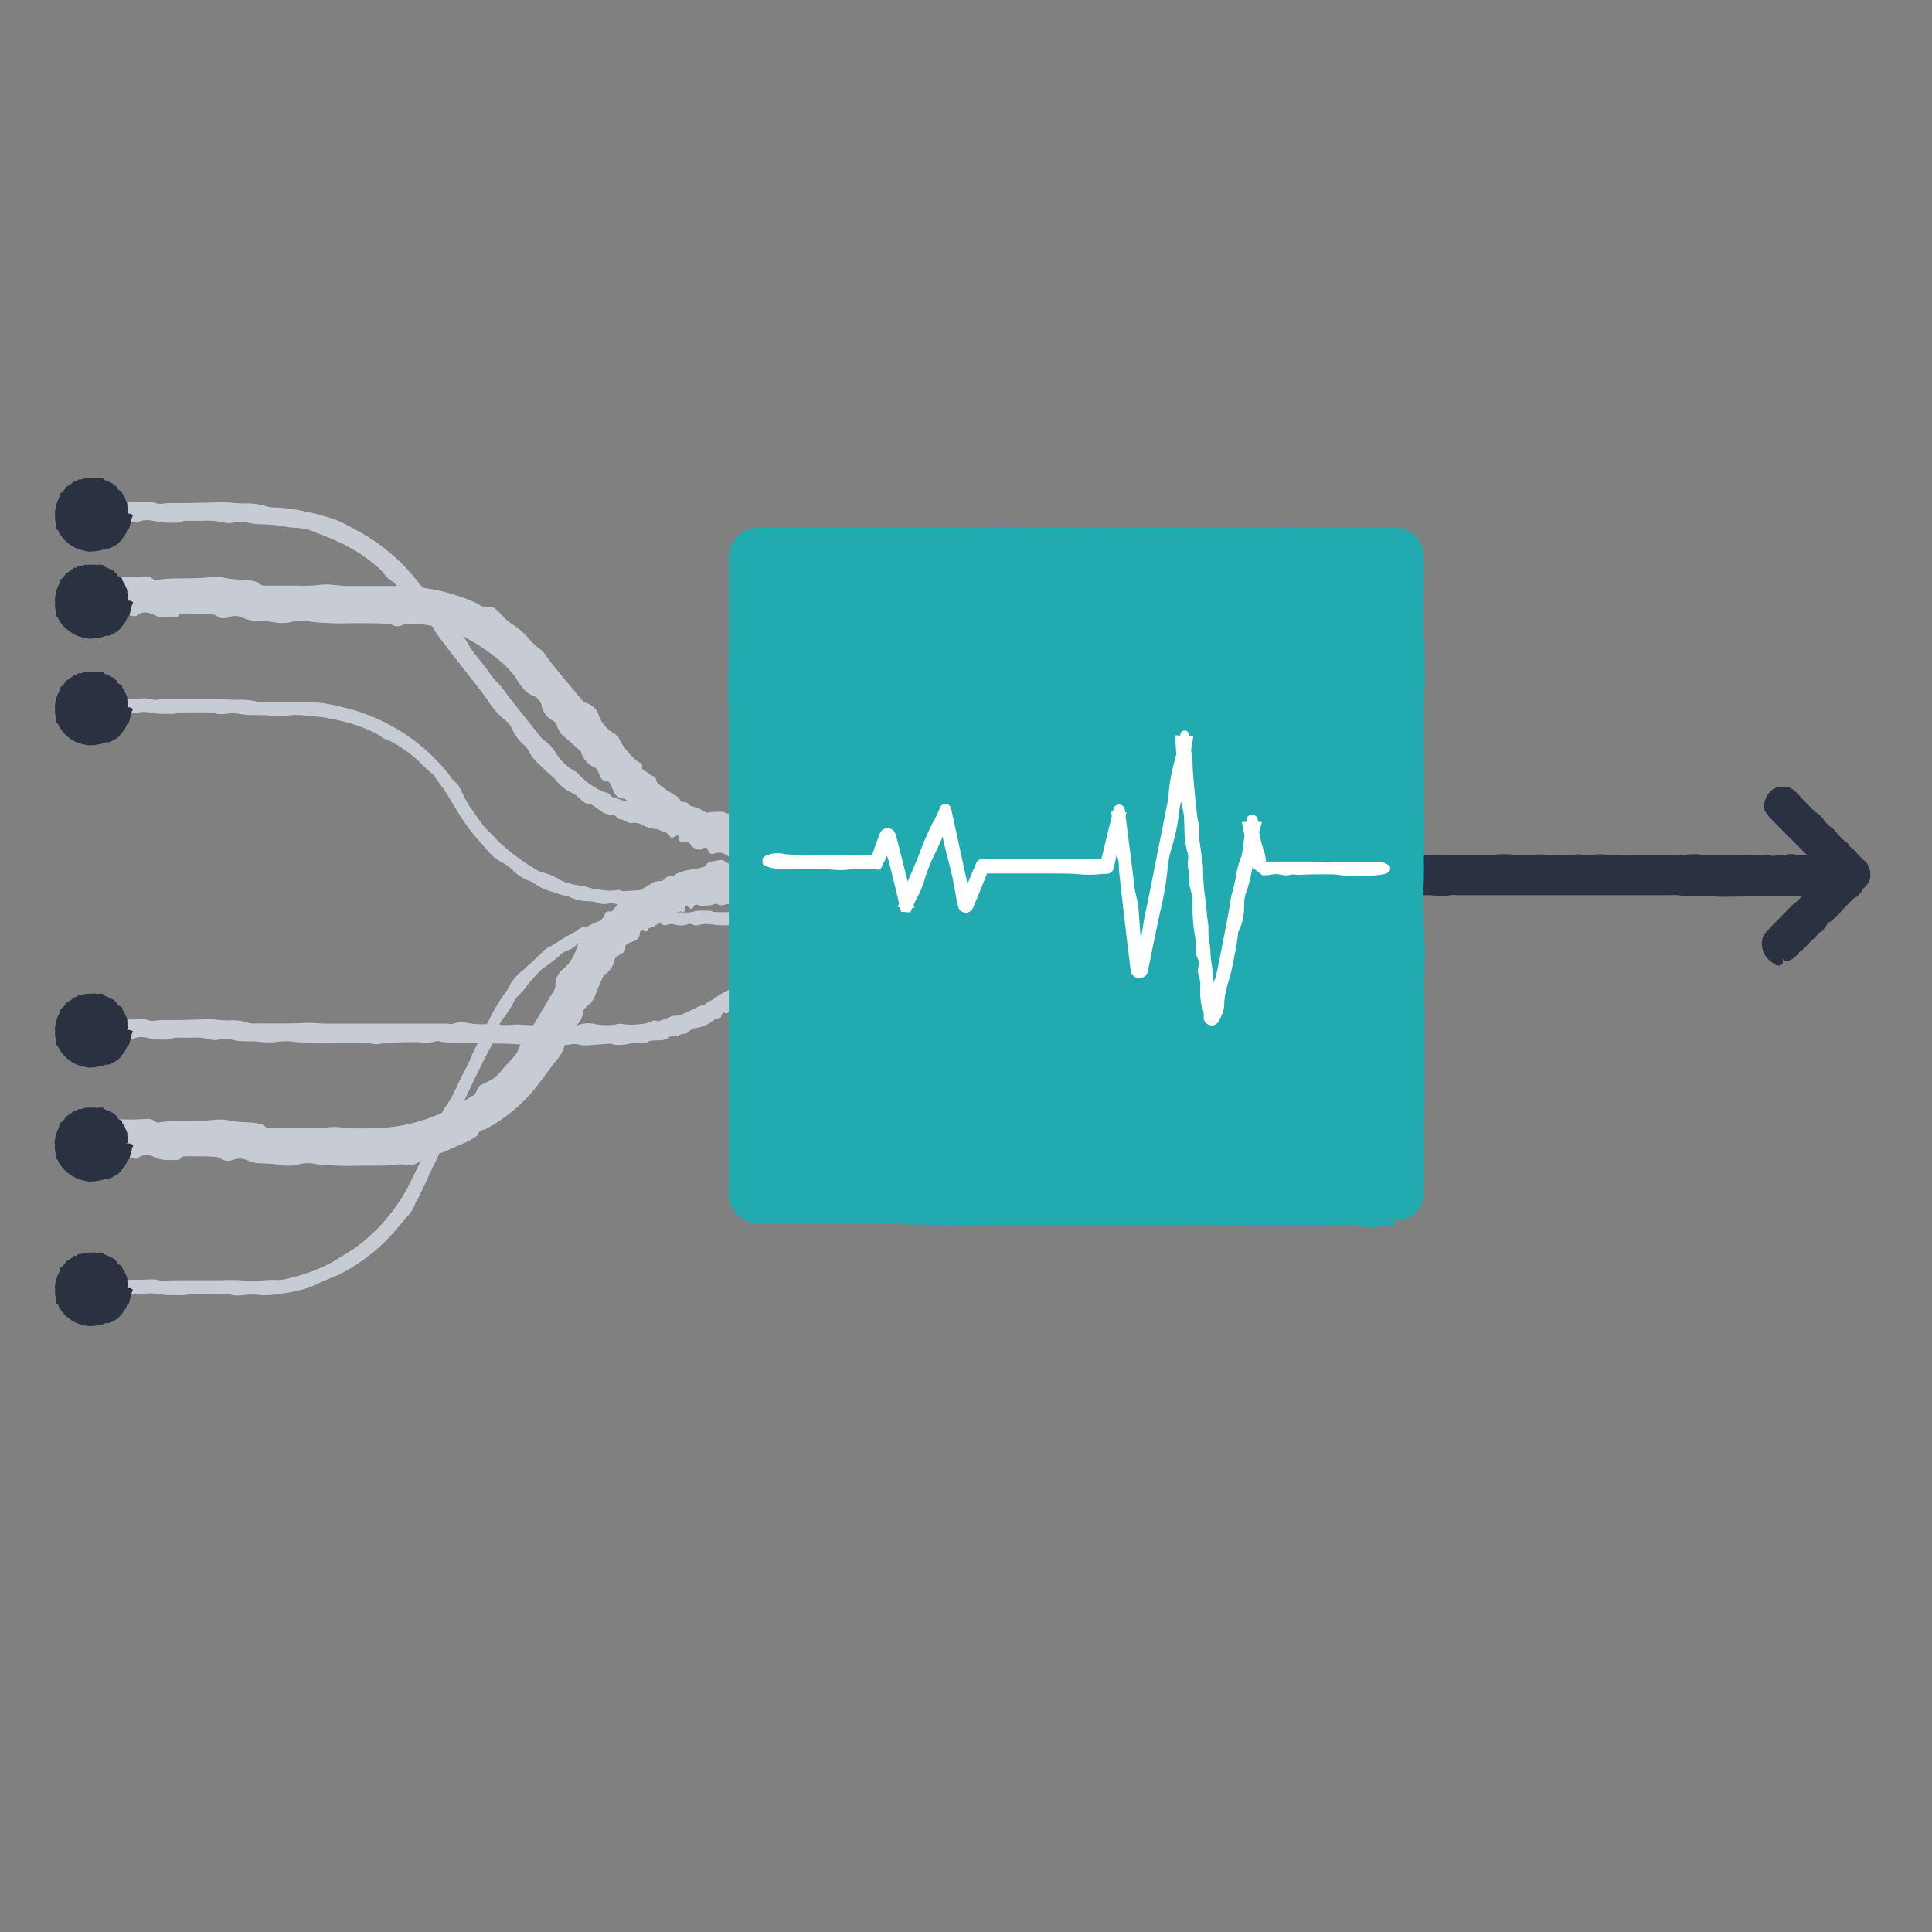 <svg xmlns="http://www.w3.org/2000/svg" viewBox="0 0 300 300"><rect x="0" y="0" width="300" height="300" fill="#808080" stroke="none"/><defs><style>.cls-1{fill:#c7cbd3;}.cls-2{fill:#2a3141;}.cls-3{fill:#21abb0;}.cls-4{fill:#fff;}</style></defs><title>il-product-features-multi-dimension</title><g id="Layer_5" data-name="Layer 5"><path class="cls-1" d="M117.81,140.05a1.31,1.31,0,0,0,1.63-.4c.52-.57.78-.59,1.42-.12a2.76,2.76,0,0,0,2.51.09c.33-.16.56-.18.72-.07a1.46,1.46,0,0,0,.85.06,2.86,2.86,0,0,1,1.44.19c1.37.47,1.61.5,2.16.2a2.84,2.84,0,0,1,2.11-.21c.51.11.67.08.87-.15s.66-.36.91,0,.61.34.8,0,.22-.2.44-.08a.51.51,0,0,0,.46,0,3.87,3.87,0,0,1,1.19-.19l1.41-.08a1.11,1.11,0,0,1,.72.28.93.93,0,0,0,.91.21,4.82,4.82,0,0,1,1.41-.08,1.59,1.59,0,0,0,1.06-.35c.69-.49.88-1.06.89-2.69a3.25,3.25,0,0,0-.31-1.83l-.31-.72-1.16,0c-.64,0-1.5-.06-1.92-.11a1.84,1.84,0,0,0-1.1.14c-.28.18-.47.17-1,0a3.47,3.47,0,0,0-.95-.24l-2.24.09a5.73,5.73,0,0,1-2.41-.15.66.66,0,0,0-.83,0c-.54.33-1.74.33-1.94,0-.29-.49-.64-.52-1.51-.14a10.44,10.44,0,0,1-2.14.77,2.51,2.51,0,0,1-.65-.34,1.69,1.69,0,0,0-1.39-.26,3.68,3.68,0,0,1-1.44-.14,1,1,0,0,0-1,0,16.37,16.37,0,0,1-3.4.28c-1.41,0-2.27.1-2.69.07s-.55-.1-.72-.27c-.33-.31-.46-.32-1.57-.13s-1.23.34-1.36.62-.56.47-2.69.78a7.29,7.29,0,0,0-2,.64,1.71,1.71,0,0,1-.94.36,1.1,1.1,0,0,0-.8.34,1.14,1.14,0,0,1-.93.4,2.46,2.46,0,0,0-.84.18c-.14.06-1,.61-1.95,1.16-1.36.93-1.72,1.12-2.13,1.14a.92.92,0,0,0-.72.32,5.87,5.87,0,0,1-.61.66,9.13,9.13,0,0,0-.73.86c-.3.39-.42.46-.71.38s-.73.18-.79.66a11.37,11.37,0,0,1-1.59,1.93,12.93,12.93,0,0,1-1.9,1.88c-.34.16-.49.4-.83,1.26a6.9,6.9,0,0,1-1.93,3.11,3.12,3.12,0,0,0-1.35,2.41,1.66,1.66,0,0,1-.31,1.18c-.21.34-1.24,2.1-2.31,3.89s-2.14,3.53-2.41,3.84a4.06,4.06,0,0,0-.71,1.22,3.21,3.21,0,0,1-.38.77,7.49,7.49,0,0,1-.74.87c-.46.53-1.24,1.32-1.62,1.85a6.51,6.51,0,0,1-1.43,1.26l-1.31.66a1.94,1.94,0,0,0-.77.53c-.06.14-.21.49-.34.77s-.35.53-.61.58c-.07,0-.89.61-2.23,1.38a29.62,29.62,0,0,1-5.25,2.32,26.79,26.79,0,0,1-6.16,1.23c-1,.07-1.78.09-2.59.1l-1.89,0c-.25,0-1.23-.06-2.17-.16a8.71,8.71,0,0,0-2.13,0,30.6,30.6,0,0,1-3.8.12H42.59c-.9,0-1.16,0-1.51-.33s-1.16-.52-3.22-.61a14.85,14.85,0,0,1-2.32-.27,7.88,7.88,0,0,0-2.47-.06c-.9.08-2.83.15-4.3.15a33,33,0,0,0-3.54.15c-.78.14-.94.12-1.33-.17s-.63-.33-1.4-.28c-2.94.2-6,0-6.42-.39s-1-.38-1.11,0c-.05.14-.14.26-.19.26a1.73,1.73,0,0,0-.31.67,4.92,4.92,0,0,0-.22,2,3.76,3.76,0,0,0,.23,1.91c.29.72.75,1.27,1,1.21a1.25,1.25,0,0,1,.65.18,1,1,0,0,0,1,0,5.94,5.94,0,0,1,3.2.21c.65.16.92.17,1.1,0a2.15,2.15,0,0,1,2.12-.3,8.8,8.8,0,0,1,1.09.44,6.43,6.43,0,0,0,1.78.18c1.3,0,1.51,0,1.68-.31s.42-.3,3-.26c2.25,0,2.86.11,3.12.32a2,2,0,0,0,1.92.24,2.93,2.93,0,0,1,2.51.16,5.58,5.58,0,0,0,2.09.37,23.56,23.56,0,0,1,2.64.22,6.76,6.76,0,0,0,2.74,0,6.28,6.28,0,0,1,3.25-.06A48.52,48.52,0,0,0,56,181h1.75l1.54,0c.91,0,1.58-.12,2.1-.14a5.3,5.3,0,0,1,1.67,0,2.53,2.53,0,0,0,2.22-.62c.21-.13,1.54-.59,3-1.13s2.89-1.26,3.56-1.52a13.84,13.84,0,0,0,1.78-.91c.44-.29.7-.55.69-.67,0-.3.42-.6.9-.59a24.5,24.5,0,0,0,8.28-6.93c1.14-1.43,2.27-3.09,2.65-3.54a6.41,6.41,0,0,0,1.73-3.37,2.2,2.2,0,0,1,1.17-2,3.43,3.43,0,0,0,1.5-2.3c0-.45.16-.62.79-1.2a3.14,3.14,0,0,0,1-1.28c.08-.24.41-1.06.74-1.85l.24-.58.2-.44c.12-.27.21-.46.24-.52a1.36,1.36,0,0,1,.33-.18,3.72,3.72,0,0,0,1.31-2c.08-.47.16-.58.87-1s.8-.42.83-1,0-.56,1.37-1.12a1.2,1.2,0,0,0,.89-1.12c0-.41.27-.62.63-.44s.66,0,.64-.26c0-.08.23-.21.52-.27.49-.08.56-.13.63-.5.13-.65.61-1,1.09-.81s1.27-.21,2.08-.85a.93.93,0,0,1,.9-.3c.38.08.43.06.49-.24.15-.85.17-.87.57-.48s.56.43.77,0,.39-.47.88-.26a1,1,0,0,0,1.43-.43c.13-.5.37-.53.72-.14s.6.36.95-.1a1.36,1.36,0,0,1,1.65-.15c.35.2.68.24,1.89.15s1.75-.13,1.87-.28.21-.17.36.06A1.55,1.55,0,0,0,117.81,140.05Z"/><path class="cls-1" d="M116,143.72a3.41,3.41,0,0,0,1.76-.15,2,2,0,0,1,1.52,0,8.09,8.09,0,0,0,2.7,0,1.84,1.84,0,0,1,.77,0,5,5,0,0,0,.91,0,8.73,8.73,0,0,1,1.56.07,6,6,0,0,0,2.31.07,8.61,8.61,0,0,1,2.27-.07,1.87,1.87,0,0,0,.94-.06,1.28,1.28,0,0,1,1,0,1,1,0,0,0,.85,0,.65.65,0,0,1,.48,0,1.36,1.36,0,0,0,.49,0,10.45,10.45,0,0,1,1.28-.07l1.51,0a2.88,2.88,0,0,1,.78.1,2.52,2.52,0,0,0,1,.09,10.94,10.94,0,0,1,1.51,0,4.47,4.47,0,0,0,1.15-.14c.74-.18.94-.4.95-1,0-.39,0-.42-.34-.68l-.33-.27H139.8l-2.06-.05a5.53,5.53,0,0,0-1.18.05,2.7,2.7,0,0,1-1.11,0c-.4-.05-.86-.09-1-.09l-2.41,0a17,17,0,0,1-2.58-.05,1.83,1.83,0,0,0-.9,0,6,6,0,0,1-2.08,0c-.32-.18-.69-.19-1.62,0-1.21.18-2.1.3-2.3.29a5.25,5.25,0,0,1-.7-.13,5.14,5.14,0,0,0-1.5-.1,10.16,10.16,0,0,1-1.54,0,3.25,3.25,0,0,0-1.08,0c-.31,0-1.65.09-3.66.11-3.09,0-3.17,0-3.49-.12s-.43-.13-1.54-.1a3.63,3.63,0,0,0-1.44.15c-.26.13-.65.15-2.82.07a19.91,19.91,0,0,0-2.12,0,5.38,5.38,0,0,1-1,0,3.07,3.07,0,0,0-.9,0,4.8,4.8,0,0,1-1,.09,4.63,4.63,0,0,0-.87,0c-.16,0-1.2.19-2.3.42a16.26,16.26,0,0,1-2.43.53,2.29,2.29,0,0,0-.78.19c-.18.09-.56.24-.84.35a8,8,0,0,0-1,.48c-.45.23-.58.28-.78.26a1.33,1.33,0,0,0-1,.43c-.14.15-1.21.65-2.23,1.28s-2.05,1.32-2.35,1.42a4.2,4.2,0,0,0-1.21,1l-1.56,1.48c-.5.44-.93.85-1.28,1.13a7.57,7.57,0,0,0-2,2.3,5.93,5.93,0,0,1-.66,1.12,28.59,28.59,0,0,0-2.55,4.26c-1,2-1.92,4-2.14,4.38a12,12,0,0,0-.66,1.45,19,19,0,0,1-1,2.07c-.37.71-.94,1.86-1.25,2.55s-.75,1.57-1,2L69,172.11a7.51,7.51,0,0,0-.5,1l-.24.85a3,3,0,0,1-.38.91c0,.06-.56,1.13-1.33,2.76s-1.78,3.84-2.88,6.06a27.93,27.93,0,0,1-4,5.94,28.72,28.72,0,0,1-3.5,3.37,16,16,0,0,1-1.84,1.3c-.82.55-1.69,1-1.88,1.17a9.94,9.94,0,0,1-1.16.67l-1.09.55-1.29.54a13.12,13.12,0,0,1-1.37.49c-.45.15-.89.31-1.29.42l-1.78.45a5,5,0,0,1-1.57.16,8.18,8.18,0,0,0-1.06,0c-.51,0-1.2.11-2.26.1-.82,0-1.95,0-2.45-.06a24.11,24.11,0,0,0-2.65,0c-1,0-3,0-4.62,0s-3.29,0-3.81.06a3.69,3.69,0,0,1-1.43-.07,4.88,4.88,0,0,0-1.5-.1,52,52,0,0,1-6.9-.15,1.78,1.78,0,0,0-1.2,0,.33.33,0,0,1-.2.09.9.9,0,0,0-.34.25c-.21.23-.23.3-.23.76s0,.52.24.72a1.87,1.87,0,0,0,1.09.45,3.68,3.68,0,0,1,.71.07,2.79,2.79,0,0,0,1.08,0,18.2,18.2,0,0,1,3.44.08A4,4,0,0,0,22,201a5.93,5.93,0,0,1,2.28-.12c.46.06,1,.13,1.16.17s1,.06,1.93.06c1.39,0,1.62,0,1.79-.11s.46-.11,3.21-.1a21.2,21.2,0,0,1,3.35.12,5.67,5.67,0,0,0,2.06.09,10.76,10.76,0,0,1,2.77,0,14.4,14.4,0,0,0,2.33-.1c.66-.14,2-.27,2.91-.5a12.91,12.91,0,0,0,2.93-.89c1.55-.71,2.43-1.1,3.33-1.46a12.68,12.68,0,0,0,2-1,28.81,28.81,0,0,0,4.25-3l1.44-1.31,1.06-1.11c.65-.65,1-1.21,1.39-1.59.68-.78.87-1.11,1.07-1.28a5.45,5.45,0,0,0,1.21-1.94c0-.12.25-.47.52-1l.91-1.86c.6-1.34,1.26-2.77,1.58-3.39A15.85,15.85,0,0,0,68.59,178a1.79,1.79,0,0,1,.43-1c.2-.24,2.27-4.43,4.62-9.35.75-1.58,1.6-3.27,1.87-3.77a19.36,19.36,0,0,0,1.66-3.71,5.27,5.27,0,0,1,1.1-2.19c.23-.32.55-.73.82-1.16a13.24,13.24,0,0,0,.67-1.2,4.1,4.1,0,0,1,.88-1.18,9.78,9.78,0,0,0,1.06-1.2c.13-.22.72-.89,1.29-1.55s1.21-1.23,1.31-1.34a3.46,3.46,0,0,1,.33-.21,18.45,18.45,0,0,0,2.2-1.72,3.39,3.39,0,0,1,1.31-.84,2.93,2.93,0,0,0,1.3-.8c.42-.36.35-.35,1.89-.86a4,4,0,0,0,1.49-.73,1.06,1.06,0,0,1,.86-.28,1.12,1.12,0,0,0,.77-.19,1.56,1.56,0,0,1,.66-.16,1.61,1.61,0,0,0,.91-.27,2.23,2.23,0,0,1,1.53-.38,3.57,3.57,0,0,0,1-.06c.46,0,1-.12,1.61-.23a2.67,2.67,0,0,1,1.11,0c.39.07.46.06.63,0,.51-.3.53-.31.83-.12a.86.86,0,0,0,.92.08,1.83,1.83,0,0,1,1.14,0,3.41,3.41,0,0,0,1.85,0,.86.86,0,0,1,.9,0,1.55,1.55,0,0,0,1.19,0,5,5,0,0,1,2,0,11.79,11.79,0,0,0,2.33.08,11.28,11.28,0,0,0,2-.11.37.37,0,0,1,.39,0A2.45,2.45,0,0,0,116,143.72Z"/><path class="cls-1" d="M122.11,151.57a1.69,1.69,0,0,0,1.09-.84c.24-.46.44-.57,1-.6a4.29,4.29,0,0,0,2-.8,1,1,0,0,1,.56-.25,2.57,2.57,0,0,0,.68-.2,3.35,3.35,0,0,1,1.18-.28c1.16-.07,1.35-.09,1.76-.34a3.41,3.41,0,0,1,1.72-.41c.43,0,.56,0,.71-.17a.61.61,0,0,1,.76-.1.52.52,0,0,0,.67,0c.08-.09.18-.11.36-.06a.72.72,0,0,0,.39,0,4.69,4.69,0,0,1,1-.12l1.26,0a1.46,1.46,0,0,1,.65.14,1.35,1.35,0,0,0,.82.11,6.77,6.77,0,0,1,1.27,0,2.29,2.29,0,0,0,.95-.18c.62-.24.79-.53.8-1.34a1,1,0,0,0-.28-.92l-.28-.36-1,0c-.57,0-1.35,0-1.73-.05a2.77,2.77,0,0,0-1,.07,1.5,1.5,0,0,1-.92,0,5.77,5.77,0,0,0-.87-.12c-.13,0-1.07,0-2.07.15a14.58,14.58,0,0,1-2.23.19,1,1,0,0,0-.76.14,3.69,3.69,0,0,1-1.75.38c-.33-.16-.66-.11-1.38.31-.93.53-1.59.94-1.75,1a2.66,2.66,0,0,1-.62.05,2.58,2.58,0,0,0-1.24.39,7.79,7.79,0,0,1-1.24.51,1.65,1.65,0,0,0-.83.43c-.21.17-1.2.81-2.6,1.7-2.19,1.37-2.25,1.41-2.57,1.39s-.4,0-1.18.55-.86.6-.92.79-.36.46-2,1.31a11.34,11.34,0,0,0-1.51.93,2.13,2.13,0,0,1-.71.43,1.82,1.82,0,0,0-.62.37,1.38,1.38,0,0,1-.73.38,3.58,3.58,0,0,0-.66.22c-.11.06-.85.45-1.67.8a4.56,4.56,0,0,1-1.87.58,1.19,1.19,0,0,0-.62.11,5,5,0,0,1-.67.28c-.22.07-.6.22-.85.31s-.48.16-.64.07a.79.79,0,0,0-.83.13,7.45,7.45,0,0,1-2,.4,8.54,8.54,0,0,1-2.17,0,2.47,2.47,0,0,0-1.23,0,9.1,9.1,0,0,1-3.15,0,4.92,4.92,0,0,0-2.48,0,2.35,2.35,0,0,1-1.06.16l-4.07,0c-1.88,0-3.71-.05-4.07-.09a5.93,5.93,0,0,0-1.33,0,11,11,0,0,1-1.91,0c-.68-.05-1.75-.08-2.38-.07a12.49,12.49,0,0,1-1.84-.08l-1.38-.21a3.12,3.12,0,0,0-.93,0l-.73.19a1.57,1.57,0,0,1-.82,0l-2.56,0-5.63,0c-4.21,0-8.8,0-10.38,0-.23,0-1.1,0-1.95-.09a14.88,14.88,0,0,0-1.91,0c-.21,0-1.75.07-3.42.06h-4a2.87,2.87,0,0,1-1.36-.16,7.84,7.84,0,0,0-2.9-.31c-.73,0-1.67-.08-2.08-.14a12.65,12.65,0,0,0-2.22,0c-.81,0-2.55.08-3.86.08s-2.75,0-3.18.08a2.1,2.1,0,0,1-1.2-.09,2.61,2.61,0,0,0-1.26-.14,26.81,26.81,0,0,1-5.76-.2c-.34-.18-.89-.18-1,0a.29.29,0,0,1-.17.14c-.05,0-.18.15-.29.33a1.55,1.55,0,0,0-.19,1c0,.63,0,.69.2.95s.68.64.91.61a1.91,1.91,0,0,1,.59.09,1.41,1.41,0,0,0,.91,0,9.88,9.88,0,0,1,2.88.11,2.06,2.06,0,0,0,1,0,3.21,3.21,0,0,1,1.91-.16l1,.22a9.7,9.7,0,0,0,1.61.09c1.16,0,1.35,0,1.5-.15s.38-.15,2.68-.13a10.61,10.61,0,0,1,2.8.16,3.08,3.08,0,0,0,1.73.12,4.49,4.49,0,0,1,2.25.08,8.75,8.75,0,0,0,1.88.19c.55,0,1.61,0,2.37.1a10.53,10.53,0,0,0,2.46,0,10.26,10.26,0,0,1,2.93,0c.41.07,2.33.11,6,.11,4.6,0,5.41,0,5.8.15a3.43,3.43,0,0,0,1.83-.08c.38-.09,4.52-.19,5.68-.13a7.67,7.67,0,0,0,2.36-.09c.11-.13.56-.14.88,0s4.16.23,8.71.29c1.47,0,3,.08,3.52.13a10,10,0,0,0,3.41-.08,3.38,3.38,0,0,1,2.11,0,5.4,5.4,0,0,0,2.46.08,2.5,2.5,0,0,1,1.29.05,5.29,5.29,0,0,0,1.42.09c.45-.05,3.15-.24,3.42-.24a2,2,0,0,1,.35.09,4.46,4.46,0,0,0,1.18.09,5.67,5.67,0,0,0,1.36-.17,3.12,3.12,0,0,1,1.46-.08c1,0,1,0,1.42-.2s.39-.23,1.94-.27a2.29,2.29,0,0,0,1.47-.49.78.78,0,0,1,.82-.2.78.78,0,0,0,.73-.14,1.77,1.77,0,0,1,.62-.16c.51-.06.6-.11.83-.34a1.89,1.89,0,0,1,1.34-.61,4.85,4.85,0,0,0,2.27-1,2.56,2.56,0,0,1,.94-.47c.37-.09.42-.13.5-.33.23-.56.22-.56.58-.48s.51,0,.71-.31.35-.41.81-.49a1.9,1.9,0,0,0,1.3-.85c.08-.32.28-.44.64-.39s.59-.1.86-.49a2.73,2.73,0,0,1,1.47-.89,5.66,5.66,0,0,0,1.71-.91,6,6,0,0,0,1.37-1c.06-.14.11-.17.29-.14A1.53,1.53,0,0,0,122.11,151.57Z"/><path class="cls-1" d="M117.66,129.29a2.38,2.38,0,0,0,1.65-.2,1.35,1.35,0,0,1,1.42-.06,5.36,5.36,0,0,0,2.53,0,1.29,1.29,0,0,1,.72,0,3.13,3.13,0,0,0,.86,0,5.4,5.4,0,0,1,1.45.09,4.14,4.14,0,0,0,2.16.1,5.57,5.57,0,0,1,2.13-.1c.51.05.67,0,.88-.08a.85.85,0,0,1,.91,0,.73.73,0,0,0,.8,0c.11-.09.23-.1.45,0a1.05,1.05,0,0,0,.46,0,7.38,7.38,0,0,1,1.2-.1l1.42,0a1.78,1.78,0,0,1,.72.14,1.68,1.68,0,0,0,.92.11,8.46,8.46,0,0,1,1.42,0,2.87,2.87,0,0,0,1.07-.18c.69-.24.88-.53.89-1.34,0-.53,0-.57-.31-.92l-.32-.36-1.16,0c-.64,0-1.51,0-1.93,0a3.42,3.42,0,0,0-1.11.07,1.91,1.91,0,0,1-1,0,5.85,5.85,0,0,0-.95-.12l-2.26,0a11.9,11.9,0,0,1-2.42-.07,1.21,1.21,0,0,0-.84,0,3.82,3.82,0,0,1-1.94,0c-.3-.25-.65-.26-1.52-.07a17.45,17.45,0,0,1-2.15.38,3.7,3.7,0,0,1-.66-.17,3.27,3.27,0,0,0-1.4-.13,7,7,0,0,1-1.45-.07,2.15,2.15,0,0,0-1,0,29.88,29.88,0,0,1-3.42.14c-2.89,0-3,0-3.27-.15s-.4-.18-1.44-.14-1.18.07-1.35.2-.61.19-2.64.09a15,15,0,0,0-1.93,0,2.84,2.84,0,0,1-.92-.08,2.1,2.1,0,0,0-.8-.07,1.82,1.82,0,0,1-.92-.14,5.88,5.88,0,0,0-.73-.22c-.14,0-1.07-.15-2-.4a5.56,5.56,0,0,1-2.07-.73,1.4,1.4,0,0,0-.63-.32c-.17,0-.52-.12-.78-.2s-.68-.24-1-.33-.54-.19-.62-.37a1,1,0,0,0-.82-.45,8.69,8.69,0,0,1-2-1.05A10.39,10.39,0,0,1,90,120.36a3.42,3.42,0,0,0-1.08-.83,7.81,7.81,0,0,1-2.45-2.35,6.61,6.61,0,0,0-1.76-2.07,2.84,2.84,0,0,1-.87-.82L81,110.73c-1.32-1.65-2.57-3.27-2.79-3.6a7.91,7.91,0,0,0-1-1.16,11.94,11.94,0,0,1-1.34-1.67c-.44-.62-1.17-1.57-1.62-2.1a16.87,16.87,0,0,1-1.23-1.66c-.23-.37-.59-1-.81-1.34a4.68,4.68,0,0,0-.62-.83L71,97.85a1.9,1.9,0,0,1-.62-.68c0-.06-.72-.94-1.77-2.25L64.62,90a29.61,29.61,0,0,0-5.11-5,28.26,28.26,0,0,0-4.12-2.65c-.24-.1-1.11-.65-2-1.07a11.05,11.05,0,0,0-2.07-.85c-.24-.06-2-.62-3.85-1a30.09,30.09,0,0,0-4.64-.64,4.11,4.11,0,0,1-1.58-.21A10,10,0,0,0,38,78.17c-.82,0-1.87-.07-2.33-.13a15.87,15.87,0,0,0-2.49,0c-.9,0-2.85.07-4.32.07s-3.08,0-3.56.08A2.4,2.4,0,0,1,24,78.07a3.29,3.29,0,0,0-1.41-.13,34.61,34.61,0,0,1-6.46-.2c-.38-.18-1-.19-1.12,0a.29.29,0,0,1-.19.13s-.19.15-.31.33-.22.4-.22,1,0,.7.23,1a1.47,1.47,0,0,0,1,.6,2.49,2.49,0,0,1,.66.1,1.91,1.91,0,0,0,1,0,12.21,12.21,0,0,1,3.22.1,2.26,2.26,0,0,0,1.11,0,4,4,0,0,1,2.14-.15c.43.07.92.17,1.09.22a12.21,12.21,0,0,0,1.8.09c1.3,0,1.52,0,1.68-.15s.43-.16,3-.13a13.29,13.29,0,0,1,3.14.16,3.8,3.8,0,0,0,1.93.11,5.8,5.8,0,0,1,2.53.08,10.86,10.86,0,0,0,2.1.19,18.83,18.83,0,0,1,2.51.22l1.38.22c.38.06.74.06,1.2.11a8.2,8.2,0,0,1,3,.7c.19.12.79.28,1.75.69a29.19,29.19,0,0,1,4,1.92A23.49,23.49,0,0,1,58.56,88a4.33,4.33,0,0,1,1,1,4.53,4.53,0,0,0,1.41,1.3,16.73,16.73,0,0,1,1.87,2c.88,1,1.82,2.2,2.21,2.72a10.11,10.11,0,0,0,1.73,2c.18,0,.51.39.63.75s2.75,3.77,5.91,7.77c1,1.29,2.08,2.71,2.37,3.15a12.6,12.6,0,0,0,2.47,2.91,4.24,4.24,0,0,1,1.48,1.84,6.65,6.65,0,0,0,1.67,2.2,3,3,0,0,1,.87,1.15,5.92,5.92,0,0,0,.95,1.31c.35.42,2.73,2.62,3,2.8a2.09,2.09,0,0,1,.24.34,7.68,7.68,0,0,0,2.31,1.82A4,4,0,0,1,90,124c.79.71.84.7,1.38.82s.49.1,1.89,1.1a2.88,2.88,0,0,0,1.63.59,1,1,0,0,1,.87.38,1,1,0,0,0,.75.36,3.14,3.14,0,0,1,.66.28,1.4,1.4,0,0,0,1,.26,2.31,2.31,0,0,1,1.62.36,5.75,5.75,0,0,0,2.7.6,3.45,3.45,0,0,1,1.16.19c.39.14.46.15.66,0,.57-.32.58-.32.87-.05a.69.69,0,0,0,.91.14,1.31,1.31,0,0,1,1.11,0,2.31,2.31,0,0,0,1.74,0,.61.61,0,0,1,.84,0,1,1,0,0,0,1.11,0,3.47,3.47,0,0,1,1.92,0,7.06,7.06,0,0,0,2.18.11,7.29,7.29,0,0,0,1.88-.14c.14-.09.21-.08.36,0A1.87,1.87,0,0,0,117.66,129.29Z"/><path class="cls-1" d="M118.41,134a1.4,1.4,0,0,0,1.73-.37c.5-.57.75-.59,1.38-.12a2.62,2.62,0,0,0,2.43.1c.32-.17.54-.19.7-.08a1.35,1.35,0,0,0,.82.06,2.71,2.71,0,0,1,1.4.19c1.31.48,1.55.5,2.08.2a2.69,2.69,0,0,1,2.05-.2c.49.1.64.08.84-.16s.64-.36.88,0,.6.33.77,0,.22-.2.43-.08a.49.49,0,0,0,.45,0,3.77,3.77,0,0,1,1.15-.18l1.36-.09a1,1,0,0,1,.7.28.88.88,0,0,0,.88.21,4.55,4.55,0,0,1,1.37-.08,1.56,1.56,0,0,0,1-.34c.67-.5.85-1.07.86-2.7a3.34,3.34,0,0,0-.3-1.83l-.3-.72-1.13,0c-.61,0-1.45-.07-1.85-.12a1.75,1.75,0,0,0-1.07.14c-.27.18-.46.18-1,0a3.78,3.78,0,0,0-.92-.25l-2.17.09a5.2,5.2,0,0,1-2.33-.15.62.62,0,0,0-.81,0c-.52.32-1.68.32-1.87,0-.29-.48-.63-.51-1.46-.14a9.78,9.78,0,0,1-2.07.78,2.33,2.33,0,0,1-.63-.35,1.66,1.66,0,0,0-1.35-.26,3.49,3.49,0,0,1-1.4-.14,1,1,0,0,0-1,0,3.53,3.53,0,0,1-1,.16,14.48,14.48,0,0,1-2.08,0c-2.61-.23-2.67-.37-2.86-.74s-.27-.43-1.18-.58-1-.15-1.26.06-.67.25-2.31-.61a7.44,7.44,0,0,0-1.64-.72,1.21,1.21,0,0,1-.78-.38.8.8,0,0,0-.67-.33.82.82,0,0,1-.74-.45,1.91,1.91,0,0,0-.5-.54c-.13,0-.87-.49-1.66-1-1.15-.81-1.39-1.07-1.46-1.44a.64.64,0,0,0-.38-.55,2.48,2.48,0,0,1-.65-.38,7.08,7.08,0,0,0-.81-.53c-.36-.22-.42-.33-.34-.59s-.09-.66-.54-.69a11.8,11.8,0,0,1-3-3.56c-.07-.35-.24-.53-.94-1a5.38,5.38,0,0,1-2.2-2.58,2.93,2.93,0,0,0-1.76-2,1.59,1.59,0,0,1-1-.66l-2.81-3.37c-1.31-1.56-2.49-3.09-2.73-3.46a4,4,0,0,0-1.07-1.11,8.86,8.86,0,0,1-1.58-1.52,12.88,12.88,0,0,0-2-1.83A12.76,12.76,0,0,1,78.38,96c-.31-.34-.83-.89-1.16-1.19a2.45,2.45,0,0,0-.91-.61l-1,0a1.17,1.17,0,0,1-.9-.32,22.23,22.23,0,0,0-2.74-1.17,30.85,30.85,0,0,0-6.38-1.49,33,33,0,0,0-3.71-.24H58.4c-2,0-3.68,0-4.53,0-.24,0-1.19-.07-2.1-.16a7.83,7.83,0,0,0-2.06,0,26.8,26.8,0,0,1-3.68.12H41.7c-.87,0-1.12,0-1.47-.33s-1.11-.53-3.11-.62a12.92,12.92,0,0,1-2.25-.27,7.37,7.37,0,0,0-2.39-.06c-.88.08-2.75.15-4.17.15a28.2,28.2,0,0,0-3.43.16c-.75.14-.9.11-1.29-.18s-.6-.32-1.35-.27c-2.85.19-5.82,0-6.22-.4s-.95-.37-1.07,0c0,.15-.14.27-.19.27a1.63,1.63,0,0,0-.3.66,5.22,5.22,0,0,0-.21,2,4,4,0,0,0,.22,1.92c.28.71.73,1.26,1,1.2a1.22,1.22,0,0,1,.63.19.93.93,0,0,0,1,0,5.65,5.65,0,0,1,3.1.2c.63.17.9.17,1.07,0a2,2,0,0,1,2.06-.3,8.62,8.62,0,0,1,1.05.43,5.73,5.73,0,0,0,1.73.18c1.25,0,1.46,0,1.62-.3s.41-.31,2.89-.26c2.18,0,2.76.1,3,.31a1.87,1.87,0,0,0,1.86.24,2.76,2.76,0,0,1,2.43.16,5.26,5.26,0,0,0,2,.38,21.73,21.73,0,0,1,2.56.21,6.32,6.32,0,0,0,2.65,0,6,6,0,0,1,3.15-.06,46.52,46.52,0,0,0,6.43.22c5,0,5.83.05,6.26.29a1.44,1.44,0,0,0,.83.18,2.5,2.5,0,0,0,1-.3,2.69,2.69,0,0,1,.85-.08,11.13,11.13,0,0,1,1.58.06,13.18,13.18,0,0,1,2.93.56c1.09.41,2.07.68,2.22.51s.61-.08.81.26a18.35,18.35,0,0,0,2.25,1.39A31.85,31.85,0,0,1,78,102.94a12.76,12.76,0,0,1,2.18,2.47,9.54,9.54,0,0,0,1.21,1.66,3.51,3.51,0,0,0,1.26.92,2.09,2.09,0,0,1,1.48,1.73,3.22,3.22,0,0,0,1.61,2.12c.4.18.52.34.84,1.11a2.86,2.86,0,0,0,.85,1.29c.39.3,2.58,2.26,2.77,2.48a1.35,1.35,0,0,1,.1.4,4.1,4.1,0,0,0,1.8,1.95c.49.19.58.3.94,1.14s.41.92,1,1.05c.32.07.46.09.61.28s.25.53.66,1.37A1.65,1.65,0,0,0,96.68,124a.59.59,0,0,1,.66.71c0,.34.25.73.53.68.08,0,.3.23.49.55.31.51.42.57.85.57a1.33,1.33,0,0,1,1.44.9c.09.54,1,1.27,2.28,1.69a1.62,1.62,0,0,1,1,.65c.27.39.34.42.64.27.82-.41.83-.41.89.17s.22.77.76.59.7-.06,1.06.46,1.39.9,1.8.58.68-.27.88.26.53.65,1.14.4a2.21,2.21,0,0,1,2,.49c.36.29.81.46,2.32.6a4.29,4.29,0,0,0,2.07-.08c.17-.17.24-.14.39.09A1.7,1.7,0,0,0,118.41,134Z"/><path class="cls-1" d="M119,140.56a2.66,2.66,0,0,0,1.55-.15,1.65,1.65,0,0,1,1.35,0,6.28,6.28,0,0,0,2.38,0,1.63,1.63,0,0,1,.68,0,2.86,2.86,0,0,0,.81,0,7.59,7.59,0,0,1,1.37.07,5,5,0,0,0,2,.08,6.72,6.72,0,0,1,2-.08,1.43,1.43,0,0,0,.82-.06,1,1,0,0,1,.86,0,.88.88,0,0,0,.76,0,.5.5,0,0,1,.42,0,1.13,1.13,0,0,0,.44,0,8,8,0,0,1,1.13-.07l1.33,0a1.9,1.9,0,0,1,.68.1,1.89,1.89,0,0,0,.87.08,12.1,12.1,0,0,1,1.34,0,3.5,3.5,0,0,0,1-.13c.65-.19.83-.4.84-1,0-.4,0-.43-.3-.69l-.29-.27H140l-1.82,0a4.38,4.38,0,0,0-1.05.05,2.21,2.21,0,0,1-1,0,7.69,7.69,0,0,0-.9-.1l-2.13,0a12.71,12.71,0,0,1-2.28-.06,1.45,1.45,0,0,0-.8,0,4.62,4.62,0,0,1-1.83,0c-.28-.18-.61-.19-1.43-.05-1.07.18-1.85.29-2,.29a4,4,0,0,1-.62-.13,3.76,3.76,0,0,0-1.32-.1,8.08,8.08,0,0,1-1.37,0,2.17,2.17,0,0,0-1,0c-.27,0-1.45.09-3.22.1-2.73,0-2.8,0-3.09-.11s-.38-.14-1.36-.11-1.11.05-1.27.15-.58.15-2.49.07a15.48,15.48,0,0,0-1.87,0,3.36,3.36,0,0,1-.9,0,2.56,2.56,0,0,0-.78,0,2.27,2.27,0,0,1-.9,0,3.91,3.91,0,0,0-.75-.07l-2,0a8.68,8.68,0,0,1-2.14-.07,1.63,1.63,0,0,0-.68-.06l-.79.06-1,.07c-.42,0-.55,0-.69-.05a1.14,1.14,0,0,0-.9-.06,8.78,8.78,0,0,1-2.16-.07,12.38,12.38,0,0,1-2.26-.43,4.3,4.3,0,0,0-1.27-.27,8.8,8.8,0,0,1-1.77-.38,5.16,5.16,0,0,1-1.32-.57,9.14,9.14,0,0,0-2.36-1,2.68,2.68,0,0,1-1-.38A28,28,0,0,1,80,132.84c-.8-.56-1.5-1.21-2.08-1.7s-.94-.93-1.07-1.07a12.41,12.41,0,0,0-1-1,8.65,8.65,0,0,1-1.27-1.5c-.43-.55-1-1.48-1.41-2s-.77-1.28-1-1.64l-.66-1.37a3.87,3.87,0,0,0-.53-.85l-.58-.57a3.16,3.16,0,0,1-.57-.69s-.19-.25-.5-.63a17.59,17.59,0,0,0-1.3-1.49,28.21,28.21,0,0,0-4.63-4,30.77,30.77,0,0,0-5.91-3.18l-1.36-.51L55,110.28c-.74-.24-1.37-.36-1.78-.46l-.79-.2-1.28-.26a12.35,12.35,0,0,0-2.07-.27c-.21,0-1.94-.08-3.69-.07H41.14a4,4,0,0,1-1.44-.12,11.69,11.69,0,0,0-3.05-.23c-.77,0-1.76-.06-2.2-.1a19,19,0,0,0-2.35,0c-.85,0-2.68,0-4.07,0s-2.9,0-3.36.06a2.91,2.91,0,0,1-1.27-.07,3.77,3.77,0,0,0-1.32-.1,40.54,40.54,0,0,1-6.09-.15c-.36-.13-.94-.14-1.06,0a.33.33,0,0,1-.18.1c-.05,0-.18.11-.3.24s-.2.3-.2.76,0,.52.21.72a1.55,1.55,0,0,0,1,.45,2.89,2.89,0,0,1,.63.07,2.21,2.21,0,0,0,1,0,14.84,14.84,0,0,1,3,.08,3.14,3.14,0,0,0,1.05,0,4.64,4.64,0,0,1,2-.12c.41.06.87.13,1,.17s.92.06,1.7.07c1.23,0,1.43,0,1.59-.12s.4-.11,2.83-.1a16.41,16.41,0,0,1,3,.12,4.48,4.48,0,0,0,1.83.09,6.94,6.94,0,0,1,2.38.06,12.56,12.56,0,0,0,2,.14c.58,0,1.7,0,2.51.08a14.74,14.74,0,0,0,2.59,0,11.82,11.82,0,0,1,3,0c.21,0,.8,0,1.79.18.5,0,1.09.13,1.78.26s1.48.29,2.37.51a24.64,24.64,0,0,1,2.68.86,15.94,15.94,0,0,1,1.57.66,5.48,5.48,0,0,1,1.17.64,5,5,0,0,0,1.65.84,15.92,15.92,0,0,1,2.19,1.33,15.75,15.75,0,0,1,1.45,1.11,8.56,8.56,0,0,1,1,.88,19.24,19.24,0,0,0,1.74,1.65c.15,0,.49.33.61.65,0,.14.74.93,1.6,2.27.48.65.88,1.46,1.45,2.36l.9,1.49c.34.5.7,1,1.06,1.52s1,1.3,1.47,1.84l1,1.16A18,18,0,0,0,76.58,133a9.25,9.25,0,0,0,1.29.89,5.94,5.94,0,0,1,1.88,1.38,7,7,0,0,0,2.31,1.46,4.49,4.49,0,0,1,1.25.7,8.2,8.2,0,0,0,1.41.72c.23.09,1.07.35,1.88.62s1.62.42,1.76.47a2.32,2.32,0,0,1,.35.18,8.67,8.67,0,0,0,2.67.54,4.56,4.56,0,0,1,1.5.25,2.69,2.69,0,0,0,1.48.12c.54-.09.45-.12,2,.14a3.08,3.08,0,0,0,1.55-.1,1,1,0,0,1,.84,0,1,1,0,0,0,.73.06,1.84,1.84,0,0,1,.64,0,1.37,1.37,0,0,0,.88,0,2.3,2.3,0,0,1,1.46,0,7.11,7.11,0,0,0,2.45.06,3.4,3.4,0,0,1,1,0c.36.08.42.08.59,0,.48-.28.49-.28.76-.09a.7.7,0,0,0,.81.08,1.32,1.32,0,0,1,1,0,2.77,2.77,0,0,0,1.64,0,.67.67,0,0,1,.8,0,1.2,1.2,0,0,0,1,0,4.09,4.09,0,0,1,1.81,0,8.44,8.44,0,0,0,2,.08,9.31,9.31,0,0,0,1.78-.1c.13-.07.19-.06.34,0A1.84,1.84,0,0,0,119,140.56Z"/><circle class="cls-2" cx="14.25" cy="79.87" r="5.25"/><path class="cls-2" d="M16.38,76.29c0,.11.17.12.31.07s.2,0,.23.13a.4.4,0,0,0,.33.33c.08,0,.11,0,.11.08a.21.21,0,0,0,.09.13.32.32,0,0,1,.14.23c.05.28.07.31.18.35a.36.36,0,0,1,.24.31c0,.1,0,.12.1.13s.14.07.08.15,0,.13,0,.14.06,0,.05.07a.07.07,0,0,0,0,.08.41.41,0,0,1,.11.2l.08.25s0,.1,0,.14a.15.15,0,0,0,0,.18.46.46,0,0,1,.06.25.21.21,0,0,0,.09.19c.13.13.28.17.68.17a.86.86,0,0,0,.46-.07l.18-.08v-.29c0-.15,0-.36,0-.46a.46.46,0,0,0-.08-.27c-.06,0-.07-.1-.05-.24a.92.92,0,0,0,0-.24s-.11-.27-.21-.52a1.65,1.65,0,0,1-.22-.55.17.17,0,0,0-.1-.18c-.14-.07-.29-.32-.26-.4s0-.21-.2-.32a2.76,2.76,0,0,1-.49-.27s0-.09-.05-.17a.45.45,0,0,0-.21-.28,1,1,0,0,1-.26-.25.28.28,0,0,0-.2-.15c-.08,0-.34-.17-.76-.36-.65-.29-.68-.25-.71-.38s-.07-.12-.33-.17-.29,0-.35,0-.16.07-.65,0a1.66,1.66,0,0,0-.48,0,.37.37,0,0,1-.23,0,.24.24,0,0,0-.2,0,.33.33,0,0,1-.24,0,.47.47,0,0,0-.19,0,4.56,4.56,0,0,0-.51.13c-.37.1-.46.14-.55.11a.18.18,0,0,0-.18,0l-.18.11-.21.16c-.09.07-.12.08-.18,0s-.18,0-.22.11a7.57,7.57,0,0,1-1,.7c-.09,0-.14.06-.24.25a1.91,1.91,0,0,1-.56.66.69.69,0,0,0-.37.58.49.49,0,0,1-.06.3,4.67,4.67,0,0,0-.41,1,9.43,9.43,0,0,0-.22,1.09.92.92,0,0,0,0,.37,1.64,1.64,0,0,1,0,.52,3.6,3.6,0,0,0,.06.66,2.12,2.12,0,0,1,.09.5c0,.11,0,.29,0,.4a.47.47,0,0,0,.08.26l.17.15c.09.07.12.12.12.19a4.65,4.65,0,0,0,.36.63,6.34,6.34,0,0,0,1.05,1.17,6.19,6.19,0,0,0,1.47.9,6,6,0,0,0,1.14.34l.53.12a1.84,1.84,0,0,0,.54,0c.06,0,.5,0,1-.1a4.91,4.91,0,0,0,1.09-.27.57.57,0,0,1,.39-.07c.15,0,.34,0,.82-.25.19-.1.42-.24.54-.29a1.44,1.44,0,0,0,.51-.42,7.59,7.59,0,0,0,.72-.88,3.46,3.46,0,0,0,.46-.81c.06-.2.08-.24.19-.3s.15-.12.21-.32c.23-.76.37-1.56.47-1.67s.1-.27,0-.3-.07,0-.07-.06a.42.42,0,0,0-.16-.08,1.06,1.06,0,0,0-.5-.06,1,1,0,0,0-.48,0c-.19.06-.33.15-.32.21s0,.08-.05.13a.18.18,0,0,0,0,.2.81.81,0,0,1-.18.63c-.07.12-.08.17-.06.22a.37.37,0,0,1-.08.43.68.68,0,0,1-.2.15,3,3,0,0,0-.21.3c-.13.22-.14.26-.11.33s0,.12-.33.51-.44.39-.5.39a.37.37,0,0,0-.34.19c-.05.15-.19.22-.44.24a1.12,1.12,0,0,0-.41.1,2.42,2.42,0,0,1-.49.14,1.1,1.1,0,0,0-.51.13.81.81,0,0,1-.62.09,9.16,9.16,0,0,1-1.25-.17c-.93-.26-1.05-.43-1.1-.5s-.15-.16-.35-.17a2.78,2.78,0,0,1-.93-.76c-.13-.22-.28-.39-.33-.38s-.13-.06-.11-.15A7.42,7.42,0,0,1,10,80.4a2.37,2.37,0,0,1,0-.73,1,1,0,0,0,0-.7.33.33,0,0,1,.12-.42.56.56,0,0,0,.23-.46c0-.08,0-.12.13-.22a.43.43,0,0,0,.19-.23A3.38,3.38,0,0,1,11,77l.08,0a.64.64,0,0,0,.35-.37c0-.11.05-.12.23-.17s.18,0,.21-.17,0-.13.34-.17a.22.22,0,0,0,.24-.19c0-.1.08-.13.15-.06s.15,0,.15,0,.06,0,.13,0,.12,0,.15-.08.18-.18.27-.1a.47.47,0,0,0,.48,0,.22.22,0,0,1,.21,0c.07,0,.08,0,.11,0s.1-.19.15-.07.08.15.16.06.11-.07.19,0,.25.12.32,0,.12-.1.16,0,.08.13.19.06a.25.25,0,0,1,.34.1c0,.08.11.11.35.2a.75.75,0,0,0,.34.09s.05,0,.05.05A.33.33,0,0,0,16.38,76.29Z"/><circle class="cls-2" cx="14.25" cy="93.31" r="5.25"/><path class="cls-2" d="M16.38,89.73c0,.11.17.13.31.08s.2,0,.23.13a.4.4,0,0,0,.33.32c.08,0,.11,0,.11.09a.19.19,0,0,0,.09.12.34.34,0,0,1,.14.24c.05.27.07.3.18.35a.36.36,0,0,1,.24.3c0,.1,0,.12.1.13s.14.07.08.15,0,.14,0,.14.06,0,.05.07,0,.07,0,.08a.47.47,0,0,1,.11.2l.08.25a.15.15,0,0,1,0,.15.13.13,0,0,0,0,.17.46.46,0,0,1,.06.25.23.23,0,0,0,.09.2c.13.12.28.16.68.16a.86.86,0,0,0,.46-.07l.18-.08v-.28c0-.16,0-.37,0-.47a.4.4,0,0,0-.08-.26c-.06-.06-.07-.1-.05-.25a.94.94,0,0,0,0-.24s-.11-.27-.21-.51a1.74,1.74,0,0,1-.22-.56c0-.1,0-.13-.1-.17s-.29-.32-.26-.41,0-.2-.2-.32a3.1,3.1,0,0,1-.49-.26.71.71,0,0,1-.05-.17A.45.45,0,0,0,18,89a1.58,1.58,0,0,1-.26-.25.25.25,0,0,0-.2-.15c-.08,0-.34-.17-.76-.37-.65-.29-.68-.25-.71-.37s-.07-.13-.33-.17-.29,0-.35,0-.16.07-.65,0a1.66,1.66,0,0,0-.48,0,.38.38,0,0,1-.23,0,.23.23,0,0,0-.2,0,.28.28,0,0,1-.24,0,.47.47,0,0,0-.19,0s-.27,0-.51.13-.46.14-.55.12a.21.21,0,0,0-.18,0L12,88a1.37,1.37,0,0,0-.21.15c-.09.08-.12.08-.18,0s-.18,0-.22.1a6,6,0,0,1-1,.7c-.09,0-.14.06-.24.25a1.91,1.91,0,0,1-.56.66.7.7,0,0,0-.37.58.48.48,0,0,1-.06.3,4.67,4.67,0,0,0-.41,1A9.87,9.87,0,0,0,8.53,93a.92.92,0,0,0,0,.37,1.7,1.7,0,0,1,0,.53,3.49,3.49,0,0,0,.06.65,2.2,2.2,0,0,1,.09.51c0,.11,0,.29,0,.4s0,.23.08.25l.17.15c.09.07.12.12.12.2a5,5,0,0,0,.36.62A6,6,0,0,0,10.5,97.8a6.24,6.24,0,0,0,1.47.91,6.57,6.57,0,0,0,1.14.33l.53.12a2,2,0,0,0,.54,0c.06,0,.5,0,1-.1a4.77,4.77,0,0,0,1.09-.28c.22-.08.28-.09.39-.06s.34,0,.82-.26c.19-.09.42-.24.54-.29a1.51,1.51,0,0,0,.51-.41,9.81,9.81,0,0,0,.72-.88,3.47,3.47,0,0,0,.46-.82c.06-.2.08-.23.19-.3s.15-.12.21-.32c.23-.75.37-1.56.47-1.67s.1-.26,0-.3-.07,0-.07-.05-.07-.06-.16-.09a1.21,1.21,0,0,0-.5-.06,1.21,1.21,0,0,0-.48,0c-.19.07-.33.16-.32.21s0,.08-.05.13a.19.19,0,0,0,0,.21.82.82,0,0,1-.18.63c-.07.12-.08.17-.06.21a.39.39,0,0,1-.08.44l-.2.15a2.51,2.51,0,0,0-.21.29c-.13.22-.14.27-.11.33s0,.13-.33.52-.44.38-.5.39a.35.35,0,0,0-.34.19c-.05.15-.19.21-.44.23a1.13,1.13,0,0,0-.41.11,1.93,1.93,0,0,1-.49.13,1.09,1.09,0,0,0-.51.14.76.76,0,0,1-.62.08,8.23,8.23,0,0,1-1.25-.16c-.93-.27-1.05-.43-1.1-.51s-.15-.16-.35-.17a2.73,2.73,0,0,1-.93-.75c-.13-.23-.28-.39-.33-.38s-.13-.07-.11-.16A7.42,7.42,0,0,1,10,93.84a2.43,2.43,0,0,1,0-.73,1,1,0,0,0,0-.7.34.34,0,0,1,.12-.42.55.55,0,0,0,.23-.45c0-.09,0-.13.13-.23s.17-.14.19-.22a2.85,2.85,0,0,1,.32-.63l.08,0a.71.71,0,0,0,.35-.37c0-.11.05-.13.23-.17s.18-.06.21-.18,0-.13.34-.16a.23.23,0,0,0,.24-.2c0-.1.08-.12.15,0s.15,0,.15,0,.06,0,.13,0,.12,0,.15-.07.18-.19.27-.11a.49.49,0,0,0,.48,0,.2.2,0,0,1,.21,0c.07,0,.08,0,.11,0s.1-.19.15-.06.08.15.16.06.11-.08.19,0,.25.13.32,0,.12-.1.16,0,.08.14.19.06a.25.25,0,0,1,.34.11c0,.08.11.1.35.19s.3.11.34.09.05,0,.05,0A.32.32,0,0,0,16.38,89.73Z"/><circle class="cls-2" cx="14.25" cy="109.93" r="5.25"/><path class="cls-2" d="M16.38,106.35c0,.11.17.12.31.07s.2,0,.23.14a.4.4,0,0,0,.33.32c.08,0,.11.05.11.09a.19.19,0,0,0,.09.12.34.34,0,0,1,.14.24c.05.27.07.3.18.34A.38.38,0,0,1,18,108c0,.1,0,.12.1.13s.14.07.08.15,0,.13,0,.14.06,0,.05.07a.07.07,0,0,0,0,.08.47.47,0,0,1,.11.2l.08.25s0,.1,0,.14a.15.15,0,0,0,0,.18.46.46,0,0,1,.06.25.23.23,0,0,0,.09.2c.13.12.28.16.68.16a.86.86,0,0,0,.46-.07l.18-.08v-.28c0-.16,0-.37,0-.47a.4.4,0,0,0-.08-.26c-.06-.06-.07-.1-.05-.25a.92.92,0,0,0,0-.24s-.11-.27-.21-.52a1.65,1.65,0,0,1-.22-.55.17.17,0,0,0-.1-.18c-.14-.07-.29-.32-.26-.4s0-.21-.2-.32a4.44,4.44,0,0,1-.49-.26.69.69,0,0,1-.05-.18.43.43,0,0,0-.21-.27,1.27,1.27,0,0,1-.26-.26.24.24,0,0,0-.2-.14c-.08,0-.34-.17-.76-.37-.65-.29-.68-.25-.71-.38s-.07-.12-.33-.16-.29,0-.35,0-.16.07-.65,0a1.66,1.66,0,0,0-.48,0,.31.31,0,0,1-.23,0,.28.28,0,0,0-.2,0,.28.28,0,0,1-.24,0,.47.47,0,0,0-.19,0,4.56,4.56,0,0,0-.51.13c-.37.11-.46.14-.55.11a.18.18,0,0,0-.18,0l-.18.11-.21.16c-.09.07-.12.08-.18,0s-.18,0-.22.11a6,6,0,0,1-1,.7c-.09,0-.14.06-.24.25a1.91,1.91,0,0,1-.56.66.7.7,0,0,0-.37.58.49.49,0,0,1-.06.3,4.67,4.67,0,0,0-.41,1,9.43,9.43,0,0,0-.22,1.09.92.92,0,0,0,0,.37,1.65,1.65,0,0,1,0,.52,3.52,3.52,0,0,0,.06.66,2.12,2.12,0,0,1,.09.5c0,.12,0,.3,0,.41a.43.43,0,0,0,.08.25l.17.15c.09.07.12.12.12.19a4.65,4.65,0,0,0,.36.63,6,6,0,0,0,1.05,1.17,6.24,6.24,0,0,0,1.47.91,6.57,6.57,0,0,0,1.14.33l.53.12a2.51,2.51,0,0,0,.54,0c.06,0,.5,0,1-.11a4.39,4.39,0,0,0,1.09-.27.57.57,0,0,1,.39-.07c.15,0,.34,0,.82-.25.19-.1.42-.24.54-.29a1.44,1.44,0,0,0,.51-.42,7.59,7.59,0,0,0,.72-.88,3.46,3.46,0,0,0,.46-.81c.06-.2.08-.24.19-.3s.15-.12.21-.32c.23-.76.37-1.56.47-1.67s.1-.27,0-.3-.07,0-.07-.06a.42.42,0,0,0-.16-.08,1.21,1.21,0,0,0-.5-.06,1.21,1.21,0,0,0-.48,0c-.19.06-.33.15-.32.21s0,.08-.05.13a.19.19,0,0,0,0,.21.82.82,0,0,1-.18.63c-.07.11-.08.16-.06.21a.37.37,0,0,1-.08.43,1.05,1.05,0,0,1-.2.16,2.51,2.51,0,0,0-.21.29c-.13.22-.14.27-.11.33s0,.12-.33.52-.44.38-.5.38a.36.36,0,0,0-.34.2c-.05.14-.19.21-.44.23a1.12,1.12,0,0,0-.41.1,1.91,1.91,0,0,1-.49.14,1.09,1.09,0,0,0-.51.14.8.8,0,0,1-.62.08,10.09,10.09,0,0,1-1.25-.16c-.93-.27-1.05-.43-1.1-.51s-.15-.16-.35-.17a2.73,2.73,0,0,1-.93-.75c-.13-.23-.28-.4-.33-.39s-.13-.06-.11-.15a7.42,7.42,0,0,1-.46-1.78,2.43,2.43,0,0,1,0-.73,1,1,0,0,0,0-.7.33.33,0,0,1,.12-.42.55.55,0,0,0,.23-.45c0-.09,0-.13.13-.23a.46.46,0,0,0,.19-.22,3.18,3.18,0,0,1,.32-.64l.08,0a.64.64,0,0,0,.35-.37c0-.11.05-.12.23-.16s.18-.06.21-.18,0-.13.34-.17a.22.22,0,0,0,.24-.19c0-.1.08-.13.15-.06s.15,0,.15,0,.06,0,.13,0,.12,0,.15-.07.18-.19.27-.11a.47.47,0,0,0,.48,0,.22.22,0,0,1,.21,0c.07,0,.08,0,.11,0s.1-.19.15-.06.08.14.16.06.11-.08.19,0,.25.13.32,0,.12-.1.16,0,.08.13.19.06a.26.26,0,0,1,.34.1c0,.09.11.11.35.2s.3.11.34.09.05,0,.05,0A.33.33,0,0,0,16.38,106.35Z"/><circle class="cls-2" cx="14.25" cy="159.94" r="5.25"/><path class="cls-2" d="M16.38,156.36c0,.11.17.13.31.08s.2,0,.23.13a.4.4,0,0,0,.33.32c.08,0,.11.05.11.09a.24.24,0,0,0,.09.13.3.3,0,0,1,.14.23c.05.27.07.3.18.35a.36.36,0,0,1,.24.3c0,.1,0,.12.1.13s.14.07.08.15,0,.14,0,.14.06,0,.05.07,0,.07,0,.08a.47.47,0,0,1,.11.2l.08.25a.15.15,0,0,1,0,.15.13.13,0,0,0,0,.17.48.48,0,0,1,.06.26.22.22,0,0,0,.09.19c.13.12.28.16.68.16a.86.86,0,0,0,.46-.07l.18-.08v-.28c0-.16,0-.37,0-.47a.4.4,0,0,0-.08-.26c-.06-.06-.07-.1-.05-.25a.94.94,0,0,0,0-.24s-.11-.27-.21-.51a1.66,1.66,0,0,1-.22-.56c0-.1,0-.13-.1-.17s-.29-.32-.26-.41,0-.2-.2-.32a3.1,3.1,0,0,1-.49-.26.71.71,0,0,1-.05-.17.45.45,0,0,0-.21-.28,1.58,1.58,0,0,1-.26-.25.25.25,0,0,0-.2-.15c-.08,0-.34-.17-.76-.37-.65-.28-.68-.25-.71-.37s-.07-.13-.33-.17-.29,0-.35,0-.16.07-.65,0a1.3,1.3,0,0,0-.48,0,.46.46,0,0,1-.23,0,.21.21,0,0,0-.2,0,.33.33,0,0,1-.24,0,.47.47,0,0,0-.19,0s-.27.05-.51.13-.46.15-.55.12a.21.21,0,0,0-.18,0l-.18.12a1.37,1.37,0,0,0-.21.15c-.09.08-.12.08-.18.05s-.18,0-.22.1a6,6,0,0,1-1,.7c-.09,0-.14.06-.24.25a1.91,1.91,0,0,1-.56.66.7.7,0,0,0-.37.58.48.48,0,0,1-.06.3,4.67,4.67,0,0,0-.41,1,9.87,9.87,0,0,0-.22,1.09.92.92,0,0,0,0,.37,1.7,1.7,0,0,1,0,.53,3.49,3.49,0,0,0,.06.65,2.2,2.2,0,0,1,.09.51c0,.11,0,.29,0,.4s0,.23.08.25l.17.15c.09.07.12.12.12.2a5,5,0,0,0,.36.62,6,6,0,0,0,1.05,1.17,6.24,6.24,0,0,0,1.47.91,6.57,6.57,0,0,0,1.14.33l.53.12a2,2,0,0,0,.54,0c.06,0,.5,0,1-.1a4.77,4.77,0,0,0,1.09-.28c.22-.08.28-.09.39-.06s.34,0,.82-.26c.19-.09.42-.24.54-.29a1.51,1.51,0,0,0,.51-.41,9.81,9.81,0,0,0,.72-.88,3.47,3.47,0,0,0,.46-.82c.06-.2.08-.23.19-.3s.15-.12.21-.32c.23-.75.37-1.56.47-1.67s.1-.26,0-.3l-.07,0s-.07-.06-.16-.09a1.21,1.21,0,0,0-.5-.06,1.21,1.21,0,0,0-.48.05c-.19.07-.33.16-.32.21s0,.08-.05.13a.19.19,0,0,0,0,.21.82.82,0,0,1-.18.63c-.07.12-.08.17-.06.21a.39.39,0,0,1-.08.44l-.2.15a2.51,2.51,0,0,0-.21.29c-.13.22-.14.27-.11.33s0,.13-.33.52-.44.38-.5.39a.35.35,0,0,0-.34.19c-.05.15-.19.21-.44.24a1,1,0,0,0-.41.1,1.93,1.93,0,0,1-.49.13,1.09,1.09,0,0,0-.51.14.76.76,0,0,1-.62.08,8.23,8.23,0,0,1-1.25-.16c-.93-.27-1.05-.43-1.1-.51s-.15-.16-.35-.17a2.73,2.73,0,0,1-.93-.75c-.13-.23-.28-.39-.33-.38s-.13-.07-.11-.16a7.11,7.11,0,0,1-.46-1.78,2.43,2.43,0,0,1,0-.73,1,1,0,0,0,0-.7.34.34,0,0,1,.12-.42.53.53,0,0,0,.23-.45c0-.09,0-.13.13-.23s.17-.14.19-.22a2.85,2.85,0,0,1,.32-.63l.08,0a.71.71,0,0,0,.35-.37c0-.11.05-.13.23-.17s.18-.06.21-.18,0-.13.34-.16a.23.23,0,0,0,.24-.2c0-.09.08-.12.15-.05s.15.05.15,0,.06,0,.13,0,.12,0,.15-.07.18-.19.27-.11a.49.49,0,0,0,.48,0,.18.18,0,0,1,.21,0c.07,0,.08,0,.11,0s.1-.19.15-.06.08.15.16.06.11-.08.19,0,.25.13.32,0,.12-.1.16,0,.08.14.19.06a.25.25,0,0,1,.34.11c0,.08.11.1.35.19s.3.11.34.09.05,0,.05.05A.32.32,0,0,0,16.38,156.36Z"/><circle class="cls-2" cx="14.25" cy="177.6" r="5.25"/><path class="cls-2" d="M16.38,174c0,.11.17.12.31.07s.2,0,.23.14a.4.4,0,0,0,.33.32c.08,0,.11,0,.11.09a.19.19,0,0,0,.09.12.32.32,0,0,1,.14.24c.05.27.07.3.18.34a.38.38,0,0,1,.24.31c0,.1,0,.12.1.13s.14.07.08.15,0,.13,0,.14.06,0,.05.07a.07.07,0,0,0,0,.08.41.41,0,0,1,.11.2l.08.25s0,.1,0,.14a.15.15,0,0,0,0,.18.46.46,0,0,1,.06.25.21.21,0,0,0,.09.19c.13.13.28.17.68.17a.86.86,0,0,0,.46-.07l.18-.08v-.28c0-.16,0-.37,0-.47a.4.4,0,0,0-.08-.26c-.06-.06-.07-.1-.05-.25a.92.92,0,0,0,0-.24s-.11-.27-.21-.52a1.65,1.65,0,0,1-.22-.55.17.17,0,0,0-.1-.18c-.14-.07-.29-.32-.26-.4s0-.21-.2-.32a4.44,4.44,0,0,1-.49-.26.69.69,0,0,1-.05-.18.47.47,0,0,0-.21-.28,1,1,0,0,1-.26-.25.28.28,0,0,0-.2-.15c-.08,0-.34-.17-.76-.36-.65-.29-.68-.25-.71-.38S16,172,15.73,172s-.29,0-.35,0-.16.07-.65,0a1.66,1.66,0,0,0-.48,0,.37.37,0,0,1-.23,0,.28.28,0,0,0-.2,0,.33.33,0,0,1-.24,0,.47.47,0,0,0-.19,0,4.56,4.56,0,0,0-.51.13c-.37.1-.46.14-.55.11a.18.18,0,0,0-.18,0l-.18.11-.21.16c-.09.07-.12.08-.18,0s-.18,0-.22.11a7.57,7.57,0,0,1-1,.7c-.09,0-.14.06-.24.25a1.91,1.91,0,0,1-.56.66.7.7,0,0,0-.37.58.49.49,0,0,1-.06.3,4.67,4.67,0,0,0-.41,1,9.43,9.43,0,0,0-.22,1.09.92.92,0,0,0,0,.37,1.65,1.65,0,0,1,0,.52,3.52,3.52,0,0,0,.06.66,2.12,2.12,0,0,1,.09.5c0,.11,0,.29,0,.41a.43.43,0,0,0,.08.25l.17.15c.09.07.12.12.12.19a4.65,4.65,0,0,0,.36.63,6.34,6.34,0,0,0,1.05,1.17A6.19,6.19,0,0,0,12,183a6,6,0,0,0,1.14.34l.53.12a2.51,2.51,0,0,0,.54,0c.06,0,.5,0,1-.11a4.91,4.91,0,0,0,1.09-.27.57.57,0,0,1,.39-.07c.15,0,.34,0,.82-.25.19-.1.42-.24.54-.29a1.44,1.44,0,0,0,.51-.42,7.59,7.59,0,0,0,.72-.88,3.46,3.46,0,0,0,.46-.81c.06-.2.08-.24.19-.3s.15-.12.21-.32c.23-.76.37-1.56.47-1.67s.1-.27,0-.3-.07,0-.07-.06a.42.42,0,0,0-.16-.08,1.06,1.06,0,0,0-.5-.06,1,1,0,0,0-.48.05c-.19.06-.33.15-.32.21s0,.08-.05.13a.19.19,0,0,0,0,.21.83.83,0,0,1-.18.63c-.07.11-.08.16-.06.21a.37.37,0,0,1-.08.43,1.05,1.05,0,0,1-.2.16s-.11.16-.21.29-.14.27-.11.33,0,.12-.33.51-.44.39-.5.39a.37.37,0,0,0-.34.19c-.05.15-.19.22-.44.24a1.12,1.12,0,0,0-.41.1,1.91,1.91,0,0,1-.49.14,1.23,1.23,0,0,0-.51.13.81.81,0,0,1-.62.09,10.09,10.09,0,0,1-1.25-.16c-.93-.27-1.05-.44-1.1-.51s-.15-.16-.35-.17a2.78,2.78,0,0,1-.93-.76c-.13-.22-.28-.39-.33-.38s-.13-.06-.11-.15a7.42,7.42,0,0,1-.46-1.78,2.37,2.37,0,0,1,0-.73,1,1,0,0,0,0-.7.33.33,0,0,1,.12-.42.56.56,0,0,0,.23-.46c0-.08,0-.12.13-.22a.43.43,0,0,0,.19-.23,3.38,3.38,0,0,1,.32-.63l.08,0a.64.64,0,0,0,.35-.37c0-.11.05-.12.23-.17s.18-.05.21-.17,0-.13.34-.17a.22.22,0,0,0,.24-.19c0-.1.08-.13.15-.06s.15,0,.15,0,.06,0,.13,0,.12,0,.15-.07.18-.19.27-.11a.47.47,0,0,0,.48,0,.22.22,0,0,1,.21,0c.07.05.08.05.11,0s.1-.19.15-.07.08.15.16.06.11-.07.19,0,.25.12.32,0,.12-.1.16,0,.08.13.19.06a.26.26,0,0,1,.34.1c0,.08.11.11.35.2a.75.75,0,0,0,.34.09s.05,0,.05,0A.33.33,0,0,0,16.38,174Z"/><circle class="cls-2" cx="14.25" cy="200.13" r="5.25"/><path class="cls-2" d="M16.38,196.55c0,.11.17.12.31.07s.2,0,.23.14a.4.4,0,0,0,.33.32c.08,0,.11,0,.11.09a.19.19,0,0,0,.09.12.34.34,0,0,1,.14.24c.05.27.07.3.18.34a.38.38,0,0,1,.24.31c0,.1,0,.12.1.13s.14.07.08.15,0,.13,0,.14.06,0,.05.07a.07.07,0,0,0,0,.08.47.47,0,0,1,.11.2l.08.25s0,.1,0,.14a.15.15,0,0,0,0,.18.46.46,0,0,1,.06.25.23.23,0,0,0,.09.2c.13.12.28.16.68.16a.86.86,0,0,0,.46-.07l.18-.08v-.28c0-.16,0-.37,0-.47a.4.4,0,0,0-.08-.26c-.06-.06-.07-.1-.05-.25a.92.92,0,0,0,0-.24s-.11-.27-.21-.52a1.65,1.65,0,0,1-.22-.55.17.17,0,0,0-.1-.18c-.14-.07-.29-.32-.26-.4s0-.21-.2-.32a4.44,4.44,0,0,1-.49-.26.69.69,0,0,1-.05-.18.47.47,0,0,0-.21-.28,1,1,0,0,1-.26-.25.28.28,0,0,0-.2-.15c-.08,0-.34-.17-.76-.36-.65-.29-.68-.25-.71-.38s-.07-.12-.33-.16-.29,0-.35,0-.16.07-.65,0a1.66,1.66,0,0,0-.48,0,.31.31,0,0,1-.23,0,.28.28,0,0,0-.2,0,.33.33,0,0,1-.24,0,.47.47,0,0,0-.19,0,4.56,4.56,0,0,0-.51.13c-.37.11-.46.14-.55.11a.18.18,0,0,0-.18,0l-.18.11-.21.16c-.09.07-.12.08-.18,0s-.18,0-.22.11a6,6,0,0,1-1,.7c-.09,0-.14.06-.24.25a1.91,1.91,0,0,1-.56.66.7.7,0,0,0-.37.58.49.49,0,0,1-.06.3,4.67,4.67,0,0,0-.41,1,9.43,9.43,0,0,0-.22,1.09.92.92,0,0,0,0,.37,1.65,1.65,0,0,1,0,.52,3.52,3.52,0,0,0,.06.66,2.12,2.12,0,0,1,.09.5c0,.12,0,.3,0,.41a.43.43,0,0,0,.08.25l.17.15c.09.07.12.12.12.19a4.65,4.65,0,0,0,.36.63,6.34,6.34,0,0,0,1.05,1.17,6.24,6.24,0,0,0,1.47.91,6.57,6.57,0,0,0,1.14.33l.53.12a2.51,2.51,0,0,0,.54,0c.06,0,.5,0,1-.11a4.39,4.39,0,0,0,1.09-.27.57.57,0,0,1,.39-.07c.15,0,.34,0,.82-.25.19-.1.42-.24.54-.29a1.44,1.44,0,0,0,.51-.42,7.59,7.59,0,0,0,.72-.88,3.46,3.46,0,0,0,.46-.81c.06-.2.08-.24.19-.3s.15-.12.21-.32c.23-.76.37-1.56.47-1.67s.1-.27,0-.3-.07,0-.07-.06a.42.42,0,0,0-.16-.08,1.21,1.21,0,0,0-.5-.06,1.21,1.21,0,0,0-.48.05c-.19.06-.33.15-.32.21s0,.08-.05.13a.19.19,0,0,0,0,.21.83.83,0,0,1-.18.63c-.07.11-.08.16-.06.21a.37.37,0,0,1-.08.43,1.05,1.05,0,0,1-.2.16s-.11.16-.21.29-.14.27-.11.33,0,.12-.33.52-.44.38-.5.38a.36.36,0,0,0-.34.2c-.05.14-.19.21-.44.23a1.12,1.12,0,0,0-.41.1,1.91,1.91,0,0,1-.49.14,1.23,1.23,0,0,0-.51.13.77.77,0,0,1-.62.09,10.09,10.09,0,0,1-1.25-.16c-.93-.27-1.05-.44-1.1-.51s-.15-.16-.35-.17a2.78,2.78,0,0,1-.93-.76c-.13-.22-.28-.39-.33-.38s-.13-.06-.11-.15a7.42,7.42,0,0,1-.46-1.78,2.43,2.43,0,0,1,0-.73,1,1,0,0,0,0-.7.33.33,0,0,1,.12-.42.55.55,0,0,0,.23-.46c0-.08,0-.12.13-.22a.46.46,0,0,0,.19-.22,3.18,3.18,0,0,1,.32-.64l.08,0a.64.64,0,0,0,.35-.37c0-.11.05-.12.23-.17s.18-.05.21-.17,0-.13.34-.17a.22.22,0,0,0,.24-.19c0-.1.08-.13.15-.06s.15,0,.15,0,.06,0,.13,0,.12,0,.15-.07.18-.19.27-.11a.47.47,0,0,0,.48,0,.22.22,0,0,1,.21,0c.07.05.08.05.11,0s.1-.19.15-.06.08.14.16.06.11-.08.19,0,.25.13.32,0,.12-.1.16,0,.08.13.19.06a.26.26,0,0,1,.34.1c0,.09.11.11.35.2s.3.11.34.09.05,0,.05,0A.33.33,0,0,0,16.38,196.55Z"/><rect class="cls-2" x="220.59" y="133.05" width="66.99" height="5.44"/><path class="cls-2" d="M269.21,134.12a4.41,4.41,0,0,0,1.62-.1,2.56,2.56,0,0,1,1.41,0,10.9,10.9,0,0,0,2.5,0,2.58,2.58,0,0,1,.72,0,5.23,5.23,0,0,0,.85,0,12.33,12.33,0,0,1,1.44,0,7.8,7.8,0,0,0,2.14,0,11.64,11.64,0,0,1,2.11,0,2.24,2.24,0,0,0,.86,0,1.65,1.65,0,0,1,.91,0,1.42,1.42,0,0,0,.79,0,.83.83,0,0,1,.44,0,1.45,1.45,0,0,0,.46,0,11.9,11.9,0,0,1,1.19,0l.93,0-.9-.89v.41a2.46,2.46,0,0,1-.06.62,2.3,2.3,0,0,0,0,.77c.06.59.07.63.1,1.21a8.09,8.09,0,0,0,.16,1,2.18,2.18,0,0,0,.55,1.27c.18.19.19.2.33,0l.14-.2.05-1.2c0-.67.05-1.58.07-2a8.12,8.12,0,0,0,0-1.17,3.3,3.3,0,0,1,0-.69v-.22l-.39-.16-.36,0c-.38,0-.81-.06-1-.06l-2.24,0a18.68,18.68,0,0,1-2.39,0,2.1,2.1,0,0,0-.83,0,7.66,7.66,0,0,1-1.93,0,3.12,3.12,0,0,0-1.5,0c-1.12.12-1.95.2-2.13.2a5.52,5.52,0,0,1-.65-.09,6.55,6.55,0,0,0-1.39-.07,12.46,12.46,0,0,1-1.43,0,4.17,4.17,0,0,0-1,0c-.29,0-1.53.06-3.39.07-2.86,0-2.94,0-3.24-.08a4.2,4.2,0,0,0-1.42-.07,5.11,5.11,0,0,0-1.33.1,10,10,0,0,1-2.63,0c-.82,0-1.63,0-2,0a7.31,7.31,0,0,1-.94,0,3.74,3.74,0,0,0-.82,0,3.76,3.76,0,0,1-1,0c-.28,0-.63-.05-.78-.05l-2.12,0a13.27,13.27,0,0,1-2.25-.05,3,3,0,0,0-.72,0l-.82.05-1,0a1.62,1.62,0,0,1-.73,0,1.8,1.8,0,0,0-1,0c-.35.08-4.26.07-4.81,0a6.54,6.54,0,0,0-1.4,0,21,21,0,0,1-3.49,0,11.87,11.87,0,0,0-2.75,0,6.27,6.27,0,0,1-1.18.08l-4.5,0c-2.09,0-4.11,0-4.51-.05s-1,0-1.45,0l-.51,0,0,.46v0c0,.5,0,1.22,0,2.12,0,.75,0,1.94,0,2.63V139h.53c.58,0,1.1,0,1.39,0l1.54.1c.42,0,.89,0,1,0l.82-.1a3.55,3.55,0,0,1,.91,0l9.14,0,11.59,0,2.18,0c1,0,1.91,0,2.14,0s1.94,0,3.81,0h4.48a8.43,8.43,0,0,1,1.55.06,22,22,0,0,0,3.31.12c.82,0,1.89,0,2.36.05s1.38,0,2.5,0l4.29-.06c1.48,0,3.06,0,3.54-.05a6.18,6.18,0,0,1,1.36,0,9.7,9.7,0,0,0,1.45,0c2.92-.06,6,0,6.51,0a3,3,0,0,0,1.12,0,.22.22,0,0,1,.14-.05.29.29,0,0,0,.2-.12c.09-.11.08-.14-.14-.36a1,1,0,0,0-.56-.34,5.1,5.1,0,0,0-1.22-.21c-.11,0-.41,0-.68,0a4.87,4.87,0,0,0-1,0c-.56,0-1.68,0-3.21,0a5.31,5.31,0,0,0-1.09,0,10.06,10.06,0,0,1-2.06.05l-1.14-.09c-.18,0-1,0-1.8,0a6.43,6.43,0,0,0-1.61,0,15.58,15.58,0,0,1-2.92,0c-2.24,0-2.85,0-3.13-.07a8.38,8.38,0,0,0-1.93-.06,12.9,12.9,0,0,1-2.51,0c-.71-.06-1.35-.08-2.11-.09-.6,0-1.78,0-2.63-.06-1.26,0-1.75,0-2.7,0a27.91,27.91,0,0,1-3.2,0c-.48,0-2.58-.06-6.56-.08-5.06,0-5.94,0-6.39-.08a8,8,0,0,0-2,0c-.41,0-4.94.08-6.22.06a16.27,16.27,0,0,0-2.59,0,2.35,2.35,0,0,1-1,0c-.2,0-2.54-.08-7-.12l.88.89c0,.06,0-1.25,0-2.62,0-1.17,0-2.42.05-2.82l-1,1,1.07,0a25.72,25.72,0,0,0,3.77,0,7.65,7.65,0,0,1,2.34,0,13.16,13.16,0,0,0,2.73,0,6.26,6.26,0,0,1,1.43,0,11.37,11.37,0,0,0,1.58,0l3.79-.12.38.05a17.89,17.89,0,0,0,2.73,0,5.29,5.29,0,0,1,1.52,0,4,4,0,0,0,1.48,0,5.49,5.49,0,0,1,2,0,5.54,5.54,0,0,0,1.61-.07,1.54,1.54,0,0,1,.88,0,1.7,1.7,0,0,0,.77,0,3.25,3.25,0,0,1,.67,0,2.23,2.23,0,0,0,.92,0,3.68,3.68,0,0,1,1.54,0,12.19,12.19,0,0,0,2.58,0,5.24,5.24,0,0,1,1.08,0,1.08,1.08,0,0,0,.62,0c.5-.19.52-.19.8-.06a1.12,1.12,0,0,0,.85,0,2.31,2.31,0,0,1,1.05,0,4.58,4.58,0,0,0,1.72,0,1,1,0,0,1,.84,0,2,2,0,0,0,1.09,0,6.37,6.37,0,0,1,1.9,0,16.49,16.49,0,0,0,2.16.05,14.07,14.07,0,0,0,1.86-.07.45.45,0,0,1,.36,0Z"/><path class="cls-2" d="M276.86,148.9a2.26,2.26,0,0,1-1.63-.68,2.31,2.31,0,0,1,0-3.28l9.17-9.17-9.17-9.18a2.32,2.32,0,0,1,3.27-3.28l10.82,10.82a2.31,2.31,0,0,1,0,3.28L278.5,148.22A2.27,2.27,0,0,1,276.86,148.9Z"/><path class="cls-2" d="M285.15,140.06a1.21,1.21,0,0,0-.52.67c-.09.29-.18.38-.5.54a2.89,2.89,0,0,0-.93.89.7.7,0,0,1-.25.28,1.5,1.5,0,0,0-.31.29,3.57,3.57,0,0,1-.56.5c-.58.41-.67.49-.82.74a3,3,0,0,1-.73.81c-.21.16-.26.23-.29.34a.49.49,0,0,1-.33.34.38.38,0,0,0-.29.28c0,.07-.05.12-.15.18a.44.44,0,0,0-.17.16,4.64,4.64,0,0,1-.4.46l-.5.53a1,1,0,0,1-.31.21.79.79,0,0,0-.34.27.71.71,0,0,1-.33.24,1.1,1.1,0,0,0-.28.18.76.76,0,0,0-.28.7c0,.27,0,.29.18.45a1.56,1.56,0,0,0,.2.16,2.71,2.71,0,0,0,.68-.17,3.06,3.06,0,0,0,.95-.63,1.64,1.64,0,0,0,.38-.42c.07-.14.14-.21.38-.37a4,4,0,0,0,.39-.3l.8-.83a5.1,5.1,0,0,1,.9-.85.69.69,0,0,0,.3-.31c.14-.25.57-.69.7-.7s.33-.15.57-.53.58-.84.64-.91l.3-.18a1.58,1.58,0,0,0,.56-.46,3.22,3.22,0,0,1,.54-.49,1.09,1.09,0,0,0,.37-.37,14.59,14.59,0,0,1,1.18-1.28c1-1.06,1.07-1.09,1.24-1.13s.21-.08.57-.47.4-.45.42-.56.05-.15.18-.29a6.13,6.13,0,0,0,.75-.83,2.17,2.17,0,0,0,.38-1.13,5.31,5.31,0,0,1,0-.58,1,1,0,0,0-.11-.49,2.77,2.77,0,0,1-.21-.54,1.66,1.66,0,0,0-.23-.43,3.45,3.45,0,0,0-.3-.31l-.52-.5c-.57-.55-.71-.69-.78-.85a.89.89,0,0,0-.24-.29c-.08-.05-.22-.18-.33-.27l-.41-.34c-.19-.15-.23-.2-.24-.3a.52.52,0,0,0-.34-.36,12.67,12.67,0,0,1-1.75-1.76,1.73,1.73,0,0,0-.52-.5,5.61,5.61,0,0,1-1.27-1.28,3.28,3.28,0,0,0-1-1,1.51,1.51,0,0,1-.48-.37l-1.64-1.66-1-1.07a4.15,4.15,0,0,0-.72-.63,2,2,0,0,0-.85-.33,4.2,4.2,0,0,0-1.31,0,2.59,2.59,0,0,0-1.4.84,3.46,3.46,0,0,0-.65,1.11,3,3,0,0,0-.2,1,1.87,1.87,0,0,0,.1.67,3.57,3.57,0,0,0,.29.46,2.69,2.69,0,0,1,.35.48c.14.22,6.21,6.29,7.52,7.58l.76.81a8,8,0,0,0,.77.78l.28.26v-.89c0,.07-.56.59-1.1,1.13l-1.63,1.62a1.68,1.68,0,0,1-.61.49,5.42,5.42,0,0,0-1.28,1.07c-.3.29-.7.64-.89.79a8.94,8.94,0,0,0-.9.89L276,142.9c-.53.53-1.1,1.12-1.26,1.31s-.24.29-.33.38a3.19,3.19,0,0,1-.26.26,1.66,1.66,0,0,0-.47.9,3.44,3.44,0,0,0,.59,2.85,4.59,4.59,0,0,0,1.25,1.09,1,1,0,0,0,.8.24.3.3,0,0,1,.14-.05s.15-.06.24-.14.15-.2.15-.5,0-.35-.1-.49-.3-.35-.4-.36a.69.69,0,0,1-.24-.14.8.8,0,0,0-.35-.21,1.23,1.23,0,0,1-.63-1.08,1.26,1.26,0,0,0,0-.43.8.8,0,0,1,.15-.83,1.07,1.07,0,0,1,.34-.28,8.18,8.18,0,0,0,.65-.6c.48-.47.55-.56.56-.67s.1-.2,1-1.13A6,6,0,0,1,279,142a2.12,2.12,0,0,0,.74-.66,2.89,2.89,0,0,1,.94-.88,6.49,6.49,0,0,0,.82-.7c.22-.22.67-.63,1-.92a6.6,6.6,0,0,0,1-1,6.93,6.93,0,0,1,1.17-1.19l.28-.26.44-.43-.44-.71c-.06-.1-.8-.87-2.11-2.17a22.76,22.76,0,0,1-2.29-2.4,2.26,2.26,0,0,0-.77-.72c-.19-.12-1.89-1.76-2.34-2.24a4.78,4.78,0,0,0-1-.93c-.09,0-.28-.18-.36-.35a3.9,3.9,0,0,0-.31-.36,1.63,1.63,0,0,1-.33-.62,1.47,1.47,0,0,1,.83-1.74,1.29,1.29,0,0,1,1.15.08,13.83,13.83,0,0,0,1.22,1.06,2.2,2.2,0,0,1,.86.85,3.39,3.39,0,0,0,1,1,1.56,1.56,0,0,1,.51.54,3.44,3.44,0,0,0,.54.61l1.47,1.3a1.24,1.24,0,0,1,.1.17,4.73,4.73,0,0,0,1,1c.22.13.27.18.55.56s.31.41.56.53.23.09.71.76a1.51,1.51,0,0,0,.64.54.45.45,0,0,1,.32.33c0,.11.15.29.25.3a1.36,1.36,0,0,1,.23.26c.15.23.19.26.35.32a1.09,1.09,0,0,1,.59.54,1.3,1.3,0,0,0,.29.41c.09.11.2.23.3.37a.35.35,0,0,1,.08.31c0,.12,0,.13,0,.18s.19.18.05.25-.16.11-.1.25,0,.2-.14.28a.84.84,0,0,0-.23.18.71.71,0,0,0-.19.33c0,.18-.11.27-.31.31s-.3.14-.41.39a1.78,1.78,0,0,1-.7.69,4,4,0,0,0-.82.74,4.31,4.31,0,0,0-.63.73c0,.09-.05.11-.14.12A.84.84,0,0,0,285.15,140.06Z"/><rect class="cls-3" x="113.7" y="82.32" width="106.88" height="106.88" rx="4"/><path class="cls-3" d="M219.52,122.34a33.59,33.59,0,0,0,.1,4.72,22.12,22.12,0,0,1,0,4.1c-.11,1.68-.12,5.12,0,7.26,0,1,0,1.62,0,2.09s0,1.49,0,2.45c0,1.17,0,2.58,0,4.18-.12,3.94-.13,4.64-.05,6.22s.1,3.62.05,6.13a19,19,0,0,0,0,2.51,12.82,12.82,0,0,1,0,2.63,11,11,0,0,0,0,2.3,7,7,0,0,1,0,1.28c0,.48,0,1.08,0,1.34s0,1.8.05,3.44,0,3.46,0,4.07,0,1.54-.07,2.08a25.33,25.33,0,0,0,0,2.64c0,1,0,1.53,0,2.06v1.37a3.13,3.13,0,0,1,0,.49,3.37,3.37,0,0,1-1.12,2,5,5,0,0,1-1.4.81c-.31.14-.44.27-.44.48s0,.34.93.35a4.65,4.65,0,0,0,1-.15,4.38,4.38,0,0,0,2.32-2.73,5,5,0,0,0,.19-1.58v-1.54c0-1,0-1.93,0-2.54,0-1.38,0-2.56,0-3.18a26.3,26.3,0,0,1,0-3c0-1.09.06-2.33.06-2.75s0-3.35,0-6.49c0-4.25,0-6,0-7a19.37,19.37,0,0,0,0-2.41c-.08-1.55-.08-5,0-5.59a25.4,25.4,0,0,0,0-4.37c-.12-3.24-.2-5.64-.19-6.18,0-.25,0-1.09.08-1.89.07-1.18.09-1.91.07-4,0-1.52,0-3.23,0-4.16a28,28,0,0,0,0-2.9c0-.84,0-4.44-.07-9.83,0-8.32,0-8.54.08-9.41a35.52,35.52,0,0,0,.07-4.15c0-2.63,0-3.38-.1-3.86-.09-.7-.1-1.76-.05-7.61,0-2.39,0-4.74,0-5.7a4.89,4.89,0,0,0-1-2.81,4,4,0,0,0-2.14-1.45,5.61,5.61,0,0,0-1.42-.17l-1.45,0c-.83,0-1.85,0-2.27,0l-6.16,0c-4.47,0-5.58,0-6.53-.05-.74,0-1.47-.06-2.09,0l-2.38,0-3,.05a13.12,13.12,0,0,1-2.14,0,16,16,0,0,0-2.79,0c-1,.08-12.36.07-14,0-.92,0-1.65,0-4.07,0-3.87.09-7.8.08-10.13,0-2.65-.1-6.33-.1-8,0-1,.06-1.88.08-3.41.07l-13.08,0-13.09,0c-1.21,0-3,0-4.3,0a4.58,4.58,0,0,0-2.72,1,4.53,4.53,0,0,0-1.68,3.41c0,2.18,0,5.63,0,7.65s0,4.7,0,5.94-.08,3.25-.11,4.46,0,2.54,0,3,.06,1.48.1,2.35c0,1.14,0,1.89,0,2.64s0,49.58,0,59.78c0,.72,0,3.54,0,6.26s0,5.48,0,6.16c0,.19,0,.54,0,1.32a4.72,4.72,0,0,0,1.21,2.56,4.66,4.66,0,0,0,3.47,1.47h16.82c2.61,0,3.35,0,4.37.08,1.43.1,3.34.14,9.32.16l6.7.06c1.67,0,3.89,0,7.15,0l12.43,0,10.25,0a37.75,37.75,0,0,1,3.84.05c1.07.07,1.81.08,4.05.07,8.5-.05,17.37,0,18.56.09a17.93,17.93,0,0,0,3.22,0,2.59,2.59,0,0,1,.55-.07,5.12,5.12,0,0,0,.91-.16c.56-.15.63-.2.63-.51s-.05-.35-.66-.48a16.19,16.19,0,0,0-2.93-.3c-.33,0-1.18,0-1.9,0-1.06-.05-1.6-.05-2.92,0-1.76.06-5,0-9.26-.05-1.89,0-2.66,0-3.19,0-1.61.11-3.81.14-6.14.07l-3.13-.11c-.49,0-2.82,0-5.18,0a47,47,0,0,0-4.84.08c-.5.07-1.22.07-8.62.06-6.52,0-8.26,0-9-.08-1.39-.1-4-.12-5.56-.06-1.84.08-3.92.07-7.25,0-2-.06-3.84-.09-6.05-.09l-7.64-.06c-3.62,0-5.09,0-7.92,0l-5.41.06h-1.08a4.31,4.31,0,0,1-.85-.08,3.24,3.24,0,0,1-1.36-.68,3.51,3.51,0,0,1-.9-1.23,3.22,3.22,0,0,1-.25-1.29c0-.63,0-1.34,0-2.13,0-3.17,0-7.63,0-13.47,0-14.81,0-17.41.07-18.69.08-1.56.06-3.29,0-5.9,0-1.22-.1-14.52-.07-18.25,0-3.91,0-7.35,0-7.62a18.12,18.12,0,0,1,0-2.83c0-.81.12-13.37.15-28V86.47a3.18,3.18,0,0,1,.26-1.36,3.1,3.1,0,0,1,1.82-1.67,3.23,3.23,0,0,1,1.12-.16h1.26l1.74,0c4.6.07,8.85.06,11,0a66.87,66.87,0,0,1,6.79,0c2.2.1,5.84.12,7.93,0,1.17,0,1.79,0,4.15,0,1.94.06,3.32.07,4.57,0l11-.12,1.1,0c1.34.07,6.14.06,7.92,0,1.4-.06,1.79-.06,4.41,0a31.47,31.47,0,0,0,4.32,0,49.32,49.32,0,0,1,5.89,0,46.29,46.29,0,0,0,4.67-.07,12.8,12.8,0,0,1,2.56,0,14,14,0,0,0,2.23,0c.14,0,1,0,1.94,0a18.32,18.32,0,0,0,2.68,0,32,32,0,0,1,4.47,0c1,.09,4.12.11,7.48,0a4.67,4.67,0,0,1,1.5.1,2.73,2.73,0,0,1,.93.48,6.62,6.62,0,0,1,.9,1,2.22,2.22,0,0,1,.48,1,2,2,0,0,1,0,.79,8.63,8.63,0,0,0-.06,2.47,17.1,17.1,0,0,1,0,3,36,36,0,0,0,0,5,9,9,0,0,1,0,2.44,16.39,16.39,0,0,0,0,3.18c.09,1.31.09,3.7,0,5.52-.06,1.07-.07,2.29-.06,6.25,0,3.32,0,5.07.07,5.42a3.24,3.24,0,0,1,0,1C219.59,121.27,219.54,121.89,219.52,122.34Z"/><path class="cls-4" d="M192.75,143.59a9.63,9.63,0,0,0,.45-2.94,5.54,5.54,0,0,1,.47-2.54,23.3,23.3,0,0,0,.94-4.46,5.82,5.82,0,0,1,.24-1.3,12.71,12.71,0,0,0,.33-1.5,24.81,24.81,0,0,1,.59-2.56l.16-.57,0-.09v0h0l-3.08,0h0a0,0,0,0,1,0,0h0l3.12,0-3.12,0a16.24,16.24,0,0,0,.71,3.1,24.14,24.14,0,0,1,.91,3.74,2.46,2.46,0,0,1,.05.26L196,135.9a4.74,4.74,0,0,0,1.31-.07,3.57,3.57,0,0,1,1.66,0,3,3,0,0,0,1.45,0,1.93,1.93,0,0,1,.8,0,4.1,4.1,0,0,0,.84,0c.16,0,1.14-.06,2.16-.06l2.56,0a7.8,7.8,0,0,1,1.31.11,7.12,7.12,0,0,0,1.66.09c1.26,0,1.34,0,2.57,0a12.43,12.43,0,0,0,1.93-.12c1.26-.18,1.6-.4,1.61-1,0-.39,0-.42-.56-.68l-.56-.28-2.11,0-3.49-.05a16,16,0,0,0-2,.05,8.24,8.24,0,0,1-1.86,0c-.69-.06-1.46-.1-1.73-.1l-4.08,0c-2.11,0-3.25,0-3.45,0l.69.55a7.19,7.19,0,0,1-.17-.91,5.51,5.51,0,0,0-.34-1.48,16.73,16.73,0,0,1-.77-3.43,4,4,0,0,0-.15-1.33v0a.88.88,0,0,0-1.72,0c0,.29-.11.77-.19,1.4-.22,2-.42,3.53-.49,3.87,0,.15-.19.66-.36,1.13a13.84,13.84,0,0,0-.6,2.47c-.18.94-.41,2-.58,2.55a9.45,9.45,0,0,0-.36,1.79c-.06.52-.47,2.75-1.13,6.08-1,5.13-1.05,5.26-1.29,5.77a9,9,0,0,0-.63,2.53,11.42,11.42,0,0,0-.34,2.41,1.44,1.44,0,0,1,0,.35l1.36.06a31.91,31.91,0,0,1-.46-4.42c-.11-1.5-.26-3-.36-3.56a12.24,12.24,0,0,1-.17-1.72,8.79,8.79,0,0,0-.16-1.48,8.91,8.91,0,0,1-.16-1.72c0-.53,0-1.17-.07-1.43s-.22-2-.43-3.85a30.89,30.89,0,0,1-.33-4.09,6.93,6.93,0,0,0-.07-1.32c-.06-.32-.15-1-.21-1.48s-.19-1.33-.26-1.88a3.49,3.49,0,0,1-.08-1.34,4.08,4.08,0,0,0-.15-1.75c-.18-.62-.87-7.72-.85-8.74a13.72,13.72,0,0,0-.28-2.54c-.13-.87-.25-1.75-.32-2.28v0a.65.65,0,0,0-1.29,0,40.39,40.39,0,0,1-.87,4,27,27,0,0,0-.94,4.94,12.27,12.27,0,0,1-.29,2.13L179.62,133c-.73,3.74-1.46,7.37-1.62,8.07s-.39,1.86-.5,2.65-.38,2.19-.74,3.8c-.16.8-.39,1.88-.59,2.81l1.54.05c-.1-.76-.18-1.41-.24-1.92-.18-1.26-.36-2.93-.42-3.71s-.14-2-.2-2.8a17.41,17.41,0,0,0-.2-1.85l-.33-1.46a8.64,8.64,0,0,1-.25-1.64c0-.15-.38-3-1.41-11.29a.89.89,0,0,0-1.75-.09c-.09.37-.95,3.89-2.07,8.52l.88-.7H152.44a.88.88,0,0,0-.83.54v0c-.1.23-.47,1.09-.82,1.93-.68,1.59-1.31,3.18-1.44,3.59l-.24.61,1.82.15c-.1-.34-.72-3.12-1.37-6.11l-1.73-7.94-.13-.64a.93.93,0,0,0-1.09-.71.92.92,0,0,0-.66.56h0a12.12,12.12,0,0,1-.89,1.91,44.37,44.37,0,0,0-2.35,5.36c-.55,1.38-1.29,3.13-1.63,3.89-.43,1-.95,2.26-1.66,4.18l0,.1L142,141l-1.9-7.47c-.4-1.61-.83-3.31-1-3.89v0a1.32,1.32,0,0,0-1.59-1,1.34,1.34,0,0,0-.91.82c-.51,1.38-.72,2-.83,2.27a11.12,11.12,0,0,1-.8,2l1.23-.84-.28,0a14.57,14.57,0,0,0-2.55-.11c-5.34.06-10.91,0-11.66-.18a5.08,5.08,0,0,0-2,0,.74.74,0,0,1-.34.1,1.5,1.5,0,0,0-.57.25c-.36.22-.4.3-.4.75s0,.53.41.72a4.38,4.38,0,0,0,1.84.46,10.73,10.73,0,0,1,1.19.08,8.05,8.05,0,0,0,1.84,0,53.42,53.42,0,0,1,5.82.1,9.64,9.64,0,0,0,2,0,17,17,0,0,1,3.86-.1c.34,0,.7,0,.85.08a.64.64,0,0,0,.68-.36l.06-.15c.25-.53.4-.85.49-1s.69-1.62,1.22-3l.07-.18h0l-1.8-.11h0l1.8.11-1.8-.11a11.22,11.22,0,0,0,.8,2.73c.17.28.29.72,1.39,5.25.58,2.42.9,3.77.77,3.36l1.49.1a15.36,15.36,0,0,1,.88-2,16.64,16.64,0,0,0,1.35-3.22,24.93,24.93,0,0,1,1.73-4.23c.54-1.12,1-2.19,1.52-3.49l1-2.5-2.23-.18c.12.63.27,1.41.39,2.07.42,2.24.62,3.14,1.07,4.86a55.2,55.2,0,0,1,1.28,5.78c0,.14.06.37.41,2a1.21,1.21,0,0,0,1.43.93,1.19,1.19,0,0,0,.77-.55l.12-.19c.07-.12.7-1.66,2.49-6.13l-1.17.8h3.39c9.31,0,10.95,0,11.75.13a18.13,18.13,0,0,0,3.71-.06h.54a1.21,1.21,0,0,0,1.17-1c.13-.75,1.27-5.71,1.95-8.55l-2.38-.13c.14,1.1.22,1.8.28,2.26a44.17,44.17,0,0,0,.67,4.75,5.1,5.1,0,0,1,.24,1.76c0,.47.74,7,1.83,15.9a1.36,1.36,0,0,0,2.68.11v0c0-.07.16-.76.32-1.6.58-2.91,1.23-6.05,1.44-7a54.42,54.42,0,0,0,1.24-6.78,17.73,17.73,0,0,1,.81-4.2,28.39,28.39,0,0,0,1-4.88,13.48,13.48,0,0,1,.53-2.56,27.48,27.48,0,0,0,.61-2.8c.14-.87,1-6,1.1-6.67l-2.77-.13v.17c0,.08,0,.39,0,.69a37.51,37.51,0,0,0,.53,5,12.69,12.69,0,0,1,.26,2.76,9.12,9.12,0,0,0,.29,2.7c.24,1,.23.8.32,3.69a11.45,11.45,0,0,0,.39,2.91,3.46,3.46,0,0,1,.15,1.6,3.47,3.47,0,0,0,.08,1.41,8.39,8.39,0,0,1,.08,1.21,5.25,5.25,0,0,0,.2,1.68,8.28,8.28,0,0,1,.34,2.79,26.19,26.19,0,0,0,.4,4.68,11.47,11.47,0,0,1,.16,2,2.24,2.24,0,0,0,.14,1.13c.36.88.37.91.23,1.44a2.33,2.33,0,0,0,.08,1.55,5,5,0,0,1,.18,1.91,10,10,0,0,0,.34,3.11,2.3,2.3,0,0,1,.21,1.23,1.25,1.25,0,0,0,2.37.67l.26-.53.13-.27a4.26,4.26,0,0,0,.42-2,14.74,14.74,0,0,1,.7-3.39,32.14,32.14,0,0,0,.87-3.84,32.29,32.29,0,0,0,.57-3.36,1,1,0,0,1,.16-.63A6.51,6.51,0,0,0,192.75,143.59Z"/></g></svg>